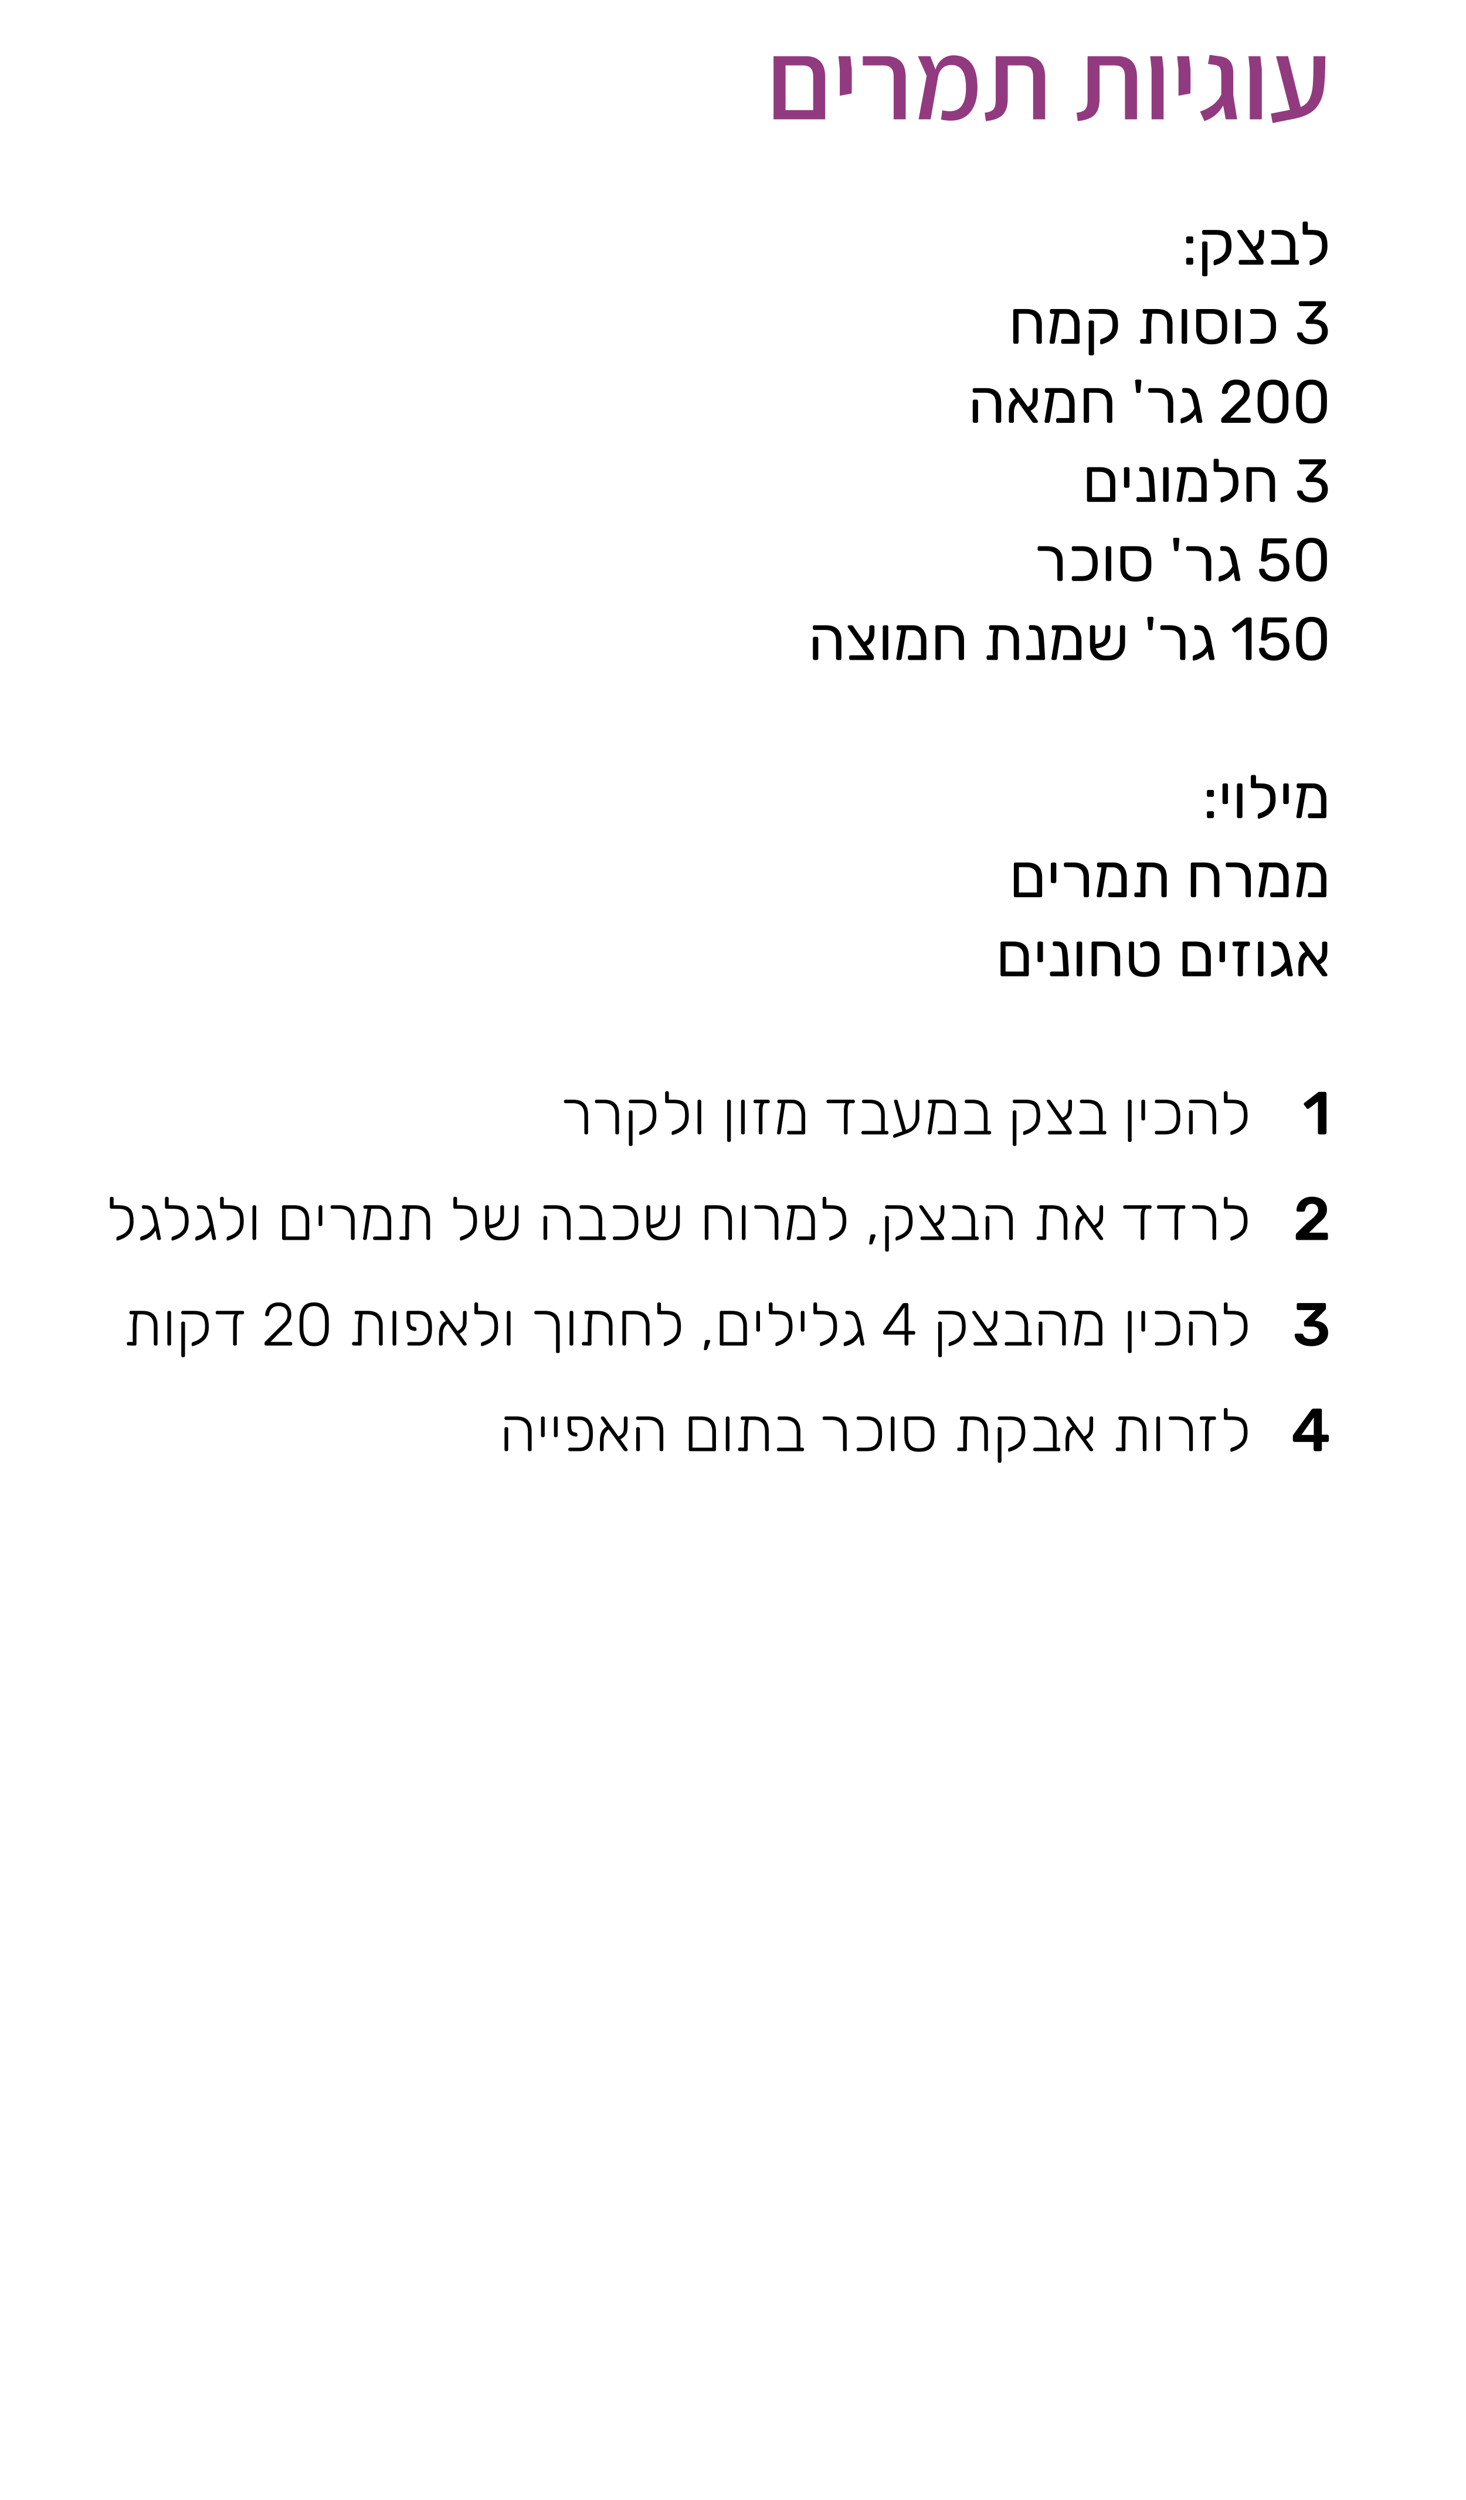 <!-- Generator: Adobe InDesign 14.0 SVG Export Plug-in, SVG Library version: 6.0 build 234 -->
<!DOCTYPE svg PUBLIC "-//W3C//DTD SVG 1.1//EN" "http://www.w3.org/Graphics/SVG/1.1/DTD/svg11.dtd">
<svg version="1.1" xmlns="http://www.w3.org/2000/svg" xmlns:xlink="http://www.w3.org/1999/xlink" x="0%" y="0%" width="100%"
	 height="100%" viewBox="0 0 313.376 534.346" preserveAspectRatio="xMidYMid slice" overflow="visible" xml:space="preserve">
<clipPath id="clp_unq_id_1" fill="none">
	<path shape-rendering="crispEdges" stroke="#000000" d="M0,0h313.376v534.346H0V0"/>
</clipPath>
<g clip-path="url(#clp_unq_id_1)" fill="none">
	<path fill="#923A7F" d="M172.315,12.016h-4.392h-2.568v13.488h0.6h7.872h2.568v-9c0-1.552-0.36-2.688-1.08-3.408
		S173.595,12.016,172.315,12.016z M167.923,23.536v-9.552h3.744c0.704,0,1.24,0.188,1.608,0.564
		c0.368,0.376,0.552,0.988,0.552,1.836v7.152H167.923z M179.515,20.464l2.544-0.48l0.024-1.512v-3.648l-0.312-2.808h-2.544
		l0.288,2.808V20.464z M191.034,25.504h2.568v-9c0-1.552-0.36-2.688-1.08-3.408s-1.72-1.08-3-1.08h-5.088v1.968h4.44
		c0.704,0,1.24,0.188,1.608,0.564c0.368,0.376,0.552,0.988,0.552,1.836V25.504z M208.938,18.712c0-2.368-0.448-4.108-1.344-5.22
		c-0.896-1.112-2.144-1.668-3.744-1.668c-0.88,0-1.664,0.252-2.352,0.756c-0.688,0.504-1.2,1.26-1.536,2.268l-1.08-2.832h-2.664
		l1.872,4.2l-1.728,9.288h2.568l1.608-9.192c0.16-0.736,0.484-1.324,0.972-1.764c0.488-0.44,1.116-0.66,1.884-0.66
		c0.992,0,1.756,0.38,2.292,1.14c0.536,0.76,0.804,2.012,0.804,3.756c0,1.632-0.28,2.872-0.84,3.72
		c-0.56,0.848-1.448,1.272-2.664,1.272c-0.432,0-0.952-0.064-1.56-0.192l-0.264,1.968c0.704,0.16,1.392,0.24,2.064,0.24
		c1.824,0,3.232-0.62,4.224-1.86C208.442,22.692,208.938,20.952,208.938,18.712z M210.738,25.888c1.648-0.16,2.84-0.6,3.576-1.32
		c0.736-0.72,1.104-1.872,1.104-3.456v-7.128h3.264c0.704,0,1.24,0.188,1.608,0.564c0.368,0.376,0.552,0.988,0.552,1.836v9.12h2.568
		v-9c0-1.552-0.36-2.688-1.08-3.408s-1.72-1.08-3-1.08h-6.48V21.4c0,0.896-0.16,1.544-0.48,1.944c-0.32,0.4-0.944,0.648-1.872,0.744
		L210.738,25.888z M230.37,25.888c1.648-0.16,2.84-0.6,3.576-1.32c0.736-0.72,1.104-1.872,1.104-3.456v-7.128h3.264
		c0.704,0,1.24,0.188,1.608,0.564c0.368,0.376,0.552,0.988,0.552,1.836v9.12h2.568v-9c0-1.552-0.36-2.688-1.08-3.408
		s-1.72-1.08-3-1.08h-6.48V21.4c0,0.896-0.16,1.544-0.48,1.944c-0.32,0.4-0.944,0.648-1.872,0.744L230.37,25.888z M246.162,25.504
		h2.568v-10.68l-0.312-2.808h-2.544l0.288,2.808V25.504z M251.921,20.464l2.544-0.48l0.024-1.512v-3.648l-0.312-2.808h-2.544
		l0.288,2.808V20.464z M264.449,25.504l-0.816-5.16v-4.608c0-1.12-0.212-1.976-0.636-2.568c-0.424-0.592-1.108-0.96-2.052-1.104
		l-2.376-0.336l-0.336,1.944l1.512,0.216c0.512,0.08,0.86,0.276,1.044,0.588c0.184,0.312,0.276,0.82,0.276,1.524v4.2
		c-0.432,0.88-1.02,1.612-1.764,2.196c-0.744,0.584-1.668,1.068-2.772,1.452l0.936,2.04c0.912-0.32,1.696-0.756,2.352-1.308
		c0.656-0.552,1.208-1.228,1.656-2.028l0.528,2.952H264.449z M267.161,25.504h2.568v-10.68l-0.312-2.808h-2.544l0.288,2.808V25.504z
		 M280.769,12.016v0.936c0,2.352-0.048,4.116-0.144,5.292c-0.096,1.176-0.336,2.148-0.72,2.916
		c-0.384,0.768-1.008,1.344-1.872,1.728l-2.688-10.872h-2.568l2.952,11.472l-4.056,0.792l0.36,2.016l4.512-0.888
		c2.112-0.416,3.644-1.132,4.596-2.148c0.952-1.016,1.552-2.336,1.8-3.96c0.248-1.624,0.372-4.052,0.372-7.284H280.769z"/>
	<path fill="#000000" d="M257.815,59.06h-0.533l-0.214-0.078c-0.057-0.052-0.085-0.126-0.085-0.221V51.91l0.085-0.215l0.214-0.084
		h0.533l0.214,0.084l0.085,0.215v6.851l-0.085,0.215L257.815,59.06 M280.175,56.707l-0.163-0.065l-0.071-0.182v-0.572
		c0-0.156,0.095-0.273,0.286-0.351l0.507-0.195c0.598-0.225,1.057-0.55,1.378-0.975c0.32-0.424,0.481-1.048,0.481-1.872
		c0-0.581-0.069-1.038-0.208-1.372c-0.139-0.333-0.366-0.574-0.682-0.721c-0.316-0.147-0.752-0.221-1.307-0.221h-0.403h-0.039
		l-1.196-0.013l-0.215-0.078l-0.084-0.208v-2.236l0.084-0.215l0.215-0.084h0.52l0.208,0.084l0.078,0.215v1.508h1.001
		c0.789,0,1.415,0.113,1.878,0.338c0.464,0.225,0.8,0.585,1.008,1.079c0.208,0.494,0.312,1.153,0.312,1.976
		c0,1.109-0.273,1.974-0.819,2.593c-0.546,0.62-1.257,1.077-2.132,1.372l-0.546,0.182L280.175,56.707 M259.661,56.707l-0.163-0.065
		l-0.072-0.182v-0.572c0-0.156,0.095-0.273,0.286-0.351l0.507-0.195c0.598-0.225,1.057-0.55,1.378-0.975
		c0.321-0.424,0.481-1.048,0.481-1.872c0-0.581-0.07-1.038-0.208-1.372c-0.139-0.333-0.366-0.574-0.682-0.721
		c-0.316-0.147-0.752-0.221-1.307-0.221h-2.6l-0.214-0.084l-0.085-0.215V49.44l0.085-0.208l0.214-0.078h2.756
		c0.797,0,1.428,0.113,1.891,0.338c0.464,0.225,0.8,0.585,1.008,1.079c0.208,0.494,0.312,1.153,0.312,1.976
		c0,1.109-0.273,1.974-0.819,2.593c-0.546,0.62-1.257,1.077-2.132,1.372l-0.546,0.182L259.661,56.707 M277.38,56.577h-5.408
		l-0.208-0.085l-0.078-0.215v-0.416l0.078-0.214l0.208-0.085h3.757v-3.172c0-1.482-0.745-2.223-2.236-2.223h-1.391l-0.208-0.084
		l-0.078-0.215v-0.416l0.078-0.214l0.208-0.085h1.456c2.219,0,3.328,1.062,3.328,3.185v3.224h0.494l0.208,0.085l0.078,0.214v0.416
		l-0.078,0.215L277.38,56.577 M269.788,56.577h-4.68l-0.215-0.085l-0.085-0.215v-0.429l0.085-0.208l0.215-0.078h3.536l-4.069-5.902
		c-0.069-0.112-0.104-0.195-0.104-0.247l0.084-0.182l0.202-0.078h0.572c0.138,0,0.255,0.069,0.351,0.208l2.327,3.354
		c0.737-0.346,1.105-1.057,1.105-2.132v-1.131c0-0.095,0.028-0.169,0.085-0.221l0.214-0.078h0.507l0.214,0.085l0.085,0.214v1.274
		c0,0.668-0.139,1.239-0.416,1.716c-0.277,0.477-0.685,0.841-1.222,1.092l1.352,1.95c0.104,0.13,0.156,0.26,0.156,0.39v0.403
		l-0.085,0.215L269.788,56.577 M254.747,56.577h-0.897l-0.208-0.085l-0.078-0.215v-0.871c0-0.095,0.026-0.171,0.078-0.228
		l0.208-0.084h0.897c0.095,0,0.171,0.028,0.228,0.084c0.056,0.057,0.085,0.132,0.085,0.228v0.871l-0.091,0.215L254.747,56.577
		 M254.747,52.027h-0.897l-0.208-0.084l-0.078-0.215v-0.871c0-0.095,0.026-0.171,0.078-0.228l0.208-0.084h0.897
		c0.095,0,0.171,0.028,0.228,0.084c0.056,0.056,0.085,0.132,0.085,0.228v0.871l-0.091,0.215L254.747,52.027"/>
	<path fill="#000000" d="M233.558,75.96h-0.533l-0.215-0.078c-0.056-0.052-0.085-0.126-0.085-0.221V68.81l0.085-0.215l0.215-0.084
		h0.533l0.215,0.084l0.084,0.215v6.851l-0.084,0.215L233.558,75.96 M258.894,73.607c-1.066,0-1.866-0.279-2.399-0.838
		c-0.533-0.559-0.799-1.363-0.799-2.411v-4.004c0-0.095,0.028-0.169,0.084-0.221l0.215-0.078h3.12c1.118,0,1.919,0.251,2.405,0.754
		c0.485,0.503,0.75,1.274,0.793,2.314c0.009,0.087,0.013,0.321,0.013,0.702c0,0.382-0.004,0.615-0.013,0.702
		c-0.026,1.031-0.308,1.803-0.845,2.314C260.931,73.352,260.073,73.607,258.894,73.607 M256.788,67.055v3.302
		c0,0.719,0.176,1.27,0.527,1.651c0.351,0.382,0.873,0.572,1.567,0.572c0.815,0,1.399-0.171,1.755-0.514
		c0.355-0.342,0.541-0.878,0.559-1.605c0.009-0.087,0.013-0.299,0.013-0.637c0-0.338-0.004-0.55-0.013-0.637
		c-0.018-0.693-0.214-1.222-0.592-1.586c-0.377-0.364-0.895-0.546-1.553-0.546H256.788 M235.404,73.607l-0.163-0.065l-0.071-0.182
		v-0.572c0-0.156,0.095-0.273,0.286-0.351l0.507-0.195c0.598-0.225,1.057-0.55,1.378-0.975c0.321-0.425,0.481-1.049,0.481-1.872
		c0-0.581-0.069-1.038-0.208-1.372c-0.139-0.333-0.366-0.574-0.682-0.721c-0.316-0.147-0.752-0.221-1.307-0.221h-2.6l-0.215-0.085
		l-0.085-0.215V66.34l0.085-0.208l0.215-0.078h2.756c0.797,0,1.428,0.113,1.892,0.338c0.464,0.225,0.799,0.585,1.007,1.079
		c0.208,0.494,0.312,1.153,0.312,1.976c0,1.109-0.273,1.974-0.819,2.593c-0.546,0.62-1.257,1.077-2.132,1.372l-0.546,0.182
		L235.404,73.607 M269.463,73.477h-1.924l-0.214-0.085l-0.085-0.215v-0.429c0-0.095,0.028-0.169,0.085-0.221l0.214-0.078h1.859
		c0.754,0,1.309-0.19,1.664-0.572c0.355-0.381,0.55-0.936,0.585-1.664c0.009-0.121,0.013-0.273,0.013-0.455
		c0-0.173-0.004-0.321-0.013-0.442c-0.026-0.737-0.219-1.294-0.579-1.67c-0.36-0.377-0.916-0.565-1.67-0.565h-1.859l-0.214-0.085
		l-0.085-0.215v-0.429c0-0.095,0.028-0.169,0.085-0.221l0.214-0.078h1.924c1.101,0,1.917,0.275,2.451,0.825
		c0.533,0.55,0.817,1.346,0.851,2.385c0.009,0.121,0.013,0.286,0.013,0.494c0,0.208-0.004,0.377-0.013,0.507
		c-0.035,1.04-0.319,1.835-0.851,2.386C271.38,73.202,270.564,73.477,269.463,73.477 M264.926,73.477h-0.572l-0.215-0.085
		l-0.084-0.215v-6.825c0-0.095,0.028-0.169,0.084-0.221l0.215-0.078h0.572l0.214,0.085l0.085,0.214v6.825l-0.085,0.215
		L264.926,73.477 M253.46,73.477h-0.572l-0.214-0.085l-0.085-0.215v-6.825c0-0.095,0.028-0.169,0.085-0.221l0.214-0.078h0.572
		l0.215,0.085l0.085,0.214v6.825l-0.085,0.215L253.46,73.477 M250.34,73.477h-0.546l-0.215-0.085l-0.084-0.215v-3.887
		c0-1.491-0.745-2.236-2.236-2.236h-0.936c-0.087,0.546-0.15,0.999-0.188,1.359c-0.039,0.36-0.054,0.769-0.045,1.229l0.026,3.536
		l-0.085,0.215l-0.214,0.085l-1.807-0.026l-0.214-0.084l-0.085-0.215v-0.39l0.085-0.215l0.214-0.085l1.001,0.013v-2.782
		c-0.009-0.546,0.002-1.007,0.033-1.384c0.03-0.377,0.102-0.795,0.215-1.254h-0.702l-0.214-0.078l-0.085-0.208v-0.416
		c0-0.095,0.028-0.169,0.085-0.221l0.214-0.078h2.782c2.201,0,3.302,1.057,3.302,3.172v3.952l-0.085,0.215L250.34,73.477
		 M230.477,73.477h-3.354l-0.208-0.085l-0.078-0.215v-0.416l0.078-0.215l0.208-0.085h2.509v-3.159c0-0.659-0.167-1.194-0.5-1.605
		c-0.334-0.412-0.756-0.617-1.268-0.617h-1.378l-1.001,6.084l-0.111,0.221l-0.215,0.091h-0.546l-0.201-0.091l-0.058-0.221
		l1.04-6.084h-0.663l-0.214-0.085l-0.085-0.215v-0.429l0.085-0.214l0.214-0.085h3.263c0.537,0,1.016,0.128,1.437,0.384
		c0.42,0.256,0.75,0.622,0.988,1.099c0.238,0.477,0.357,1.04,0.357,1.69v3.952l-0.084,0.215L230.477,73.477 M222.404,73.477h-0.546
		l-0.215-0.085l-0.084-0.215v-3.887c0-1.491-0.745-2.236-2.236-2.236h-1.586v6.123l-0.085,0.215l-0.214,0.085h-0.546l-0.215-0.085
		l-0.084-0.215v-6.825c0-0.095,0.028-0.169,0.084-0.221l0.215-0.078h2.496c1.118,0,1.95,0.266,2.496,0.8
		c0.546,0.533,0.819,1.332,0.819,2.398v3.926l-0.085,0.215L222.404,73.477"/>
	<path fill="#000000" d="M280.539,73.607c-0.676,0-1.261-0.11-1.755-0.331c-0.494-0.221-0.869-0.509-1.124-0.864
		c-0.256-0.355-0.392-0.724-0.409-1.105l0.078-0.188l0.195-0.072h0.585c0.095,0,0.173,0.02,0.234,0.059
		c0.061,0.039,0.108,0.115,0.143,0.227c0.113,0.442,0.358,0.754,0.735,0.936c0.377,0.182,0.821,0.273,1.332,0.273
		c0.624,0,1.12-0.149,1.489-0.448c0.368-0.299,0.552-0.726,0.552-1.281c0-1.057-0.646-1.586-1.937-1.586h-1.222l-0.215-0.085
		l-0.085-0.214v-0.338c0-0.13,0.048-0.243,0.143-0.338l2.535-2.808h-3.848l-0.214-0.078l-0.085-0.208v-0.468
		c0-0.095,0.028-0.171,0.085-0.228l0.214-0.085h5.148c0.095,0,0.171,0.028,0.228,0.085c0.056,0.056,0.085,0.132,0.085,0.228v0.429
		c0,0.096-0.043,0.195-0.13,0.299l-2.535,2.847h0.208c0.884,0.026,1.584,0.256,2.1,0.689c0.516,0.433,0.774,1.066,0.774,1.898
		c0,0.572-0.141,1.064-0.423,1.475c-0.282,0.412-0.674,0.728-1.176,0.949C281.739,73.497,281.171,73.607,280.539,73.607"/>
	<path fill="#000000" d="M252.589,90.494c-0.147,0-0.221-0.069-0.221-0.208v-0.611c0-0.147,0.091-0.256,0.273-0.325
		c0.026-0.008,0.197-0.067,0.514-0.176c0.316-0.108,0.6-0.245,0.851-0.409c0.26-0.165,0.516-0.392,0.767-0.682
		c0.251-0.29,0.429-0.566,0.533-0.825l-0.234-1.17c-0.104-0.511-0.214-0.916-0.331-1.215c-0.117-0.299-0.275-0.527-0.474-0.682
		c-0.199-0.156-0.459-0.234-0.78-0.234h-0.481l-0.214-0.078l-0.085-0.208v-0.442l0.085-0.215l0.214-0.084h0.481
		c0.554,0,1.01,0.113,1.365,0.338c0.355,0.225,0.639,0.561,0.851,1.007c0.212,0.447,0.392,1.029,0.54,1.748l0.78,4.056v0.052
		l-0.084,0.176l-0.201,0.072h-0.572c-0.165,0-0.265-0.1-0.299-0.299l-0.299-1.521c-0.321,0.494-0.689,0.88-1.105,1.157
		c-0.321,0.217-0.62,0.384-0.897,0.501c-0.277,0.117-0.572,0.206-0.884,0.266L252.589,90.494 M250.496,90.377h-0.546l-0.214-0.085
		l-0.085-0.214v-3.887c0-1.491-0.745-2.236-2.236-2.236h-1.677l-0.215-0.078l-0.084-0.208v-0.416l0.084-0.214l0.215-0.085h1.755
		c2.201,0,3.302,1.057,3.302,3.172v3.952l-0.085,0.214L250.496,90.377 M237.47,90.377h-0.546l-0.215-0.085l-0.084-0.214v-3.887
		c0-1.491-0.745-2.236-2.236-2.236h-1.586v6.123l-0.085,0.214l-0.214,0.085h-0.546l-0.215-0.085l-0.084-0.214v-6.825
		c0-0.095,0.028-0.169,0.084-0.221l0.215-0.078h2.496c1.118,0,1.95,0.266,2.496,0.8c0.546,0.533,0.819,1.332,0.819,2.398v3.926
		l-0.085,0.214L237.47,90.377 M229.41,90.377h-3.354l-0.208-0.085l-0.078-0.214v-0.416l0.078-0.215l0.208-0.085h2.509v-3.159
		c0-0.659-0.167-1.194-0.5-1.605c-0.334-0.412-0.756-0.617-1.267-0.617h-1.378l-1.001,6.084l-0.11,0.221l-0.215,0.091h-0.546
		l-0.202-0.091l-0.058-0.221l1.04-6.084h-0.663l-0.214-0.085l-0.085-0.215v-0.429l0.085-0.214l0.214-0.085h3.263
		c0.537,0,1.016,0.128,1.437,0.384c0.42,0.256,0.75,0.622,0.988,1.099c0.238,0.477,0.358,1.04,0.358,1.69v3.952l-0.085,0.214
		L229.41,90.377 M221.611,90.377h-0.585c-0.113,0-0.199-0.033-0.26-0.098l-0.104-0.11l-2.964-4.173
		c-0.373,0.269-0.626,0.587-0.76,0.956c-0.134,0.369-0.201,0.773-0.201,1.216v1.911l-0.085,0.214l-0.214,0.085h-0.481l-0.215-0.085
		l-0.084-0.214v-1.963c0-0.641,0.098-1.2,0.292-1.677c0.195-0.476,0.579-0.905,1.151-1.287l-1.209-1.69
		c-0.061-0.095-0.091-0.178-0.091-0.247l0.078-0.182l0.182-0.078h0.572c0.138,0,0.26,0.074,0.364,0.221l2.73,3.809
		c0.312-0.182,0.539-0.373,0.682-0.572c0.143-0.199,0.232-0.396,0.266-0.592c0.035-0.195,0.052-0.449,0.052-0.76v-1.807l0.085-0.214
		l0.214-0.085h0.507l0.214,0.085l0.085,0.214v1.859c0,0.589-0.102,1.094-0.306,1.514c-0.204,0.421-0.613,0.813-1.229,1.177
		l1.482,2.067l0.091,0.247l-0.078,0.182L221.611,90.377 M213.72,90.377h-0.546l-0.214-0.085l-0.085-0.214v-3.887
		c0-1.491-0.741-2.236-2.223-2.236h-2.418l-0.215-0.078l-0.085-0.208v-0.416c0-0.095,0.028-0.169,0.085-0.221l0.215-0.078h2.483
		c2.201,0,3.302,1.066,3.302,3.198v3.926l-0.085,0.214L213.72,90.377 M208.78,90.377h-0.546l-0.215-0.085l-0.085-0.214V85.71
		l0.085-0.215l0.215-0.084h0.546l0.215,0.084l0.084,0.215v4.368l-0.084,0.214L208.78,90.377 M243.502,83.994h-0.377
		c-0.156,0-0.243-0.095-0.26-0.286l-0.221-2.262v-0.052l0.071-0.182l0.189-0.065h0.819l0.201,0.084l0.059,0.215l-0.221,2.262
		C243.745,83.899,243.658,83.994,243.502,83.994"/>
	<path fill="#000000" d="M280.344,90.507c-1.118,0-1.935-0.327-2.451-0.982c-0.516-0.654-0.791-1.51-0.825-2.567l-0.013-1.118
		l0.013-1.157c0.026-1.049,0.301-1.9,0.825-2.555c0.524-0.654,1.341-0.981,2.451-0.981c1.118,0,1.939,0.327,2.463,0.981
		c0.524,0.655,0.8,1.506,0.826,2.555c0.009,0.243,0.013,0.628,0.013,1.157c0,0.511-0.004,0.884-0.013,1.118
		c-0.035,1.057-0.31,1.913-0.826,2.567C282.291,90.18,281.47,90.507,280.344,90.507 M280.344,82.213
		c-0.659,0-1.157,0.223-1.495,0.67c-0.338,0.446-0.516,1.068-0.533,1.865l-0.013,1.066l0.013,1.079
		c0.017,0.806,0.195,1.43,0.533,1.872c0.338,0.442,0.836,0.663,1.495,0.663c0.667,0,1.17-0.221,1.508-0.663
		c0.338-0.442,0.516-1.066,0.533-1.872c0.009-0.251,0.013-0.611,0.013-1.079c0-0.476-0.004-0.832-0.013-1.066
		c-0.018-0.797-0.197-1.419-0.539-1.865C281.503,82.436,281.002,82.213,280.344,82.213 M272.115,90.507
		c-1.118,0-1.935-0.327-2.451-0.982c-0.516-0.654-0.791-1.51-0.825-2.567l-0.013-1.118l0.013-1.157
		c0.026-1.049,0.301-1.9,0.825-2.555c0.524-0.654,1.341-0.981,2.451-0.981c1.118,0,1.939,0.327,2.464,0.981
		c0.524,0.655,0.799,1.506,0.825,2.555c0.009,0.243,0.013,0.628,0.013,1.157c0,0.511-0.004,0.884-0.013,1.118
		c-0.035,1.057-0.31,1.913-0.825,2.567C274.062,90.18,273.241,90.507,272.115,90.507 M272.115,82.213
		c-0.659,0-1.157,0.223-1.495,0.67c-0.338,0.446-0.516,1.068-0.533,1.865l-0.013,1.066l0.013,1.079
		c0.017,0.806,0.195,1.43,0.533,1.872c0.338,0.442,0.836,0.663,1.495,0.663c0.667,0,1.17-0.221,1.508-0.663
		c0.338-0.442,0.516-1.066,0.533-1.872c0.009-0.251,0.013-0.611,0.013-1.079c0-0.476-0.004-0.832-0.013-1.066
		c-0.017-0.797-0.197-1.419-0.539-1.865C273.274,82.436,272.773,82.213,272.115,82.213 M267.045,90.377h-5.694l-0.215-0.085
		l-0.084-0.214v-0.39c0-0.199,0.108-0.39,0.325-0.572l2.834-2.821c0.641-0.546,1.083-0.992,1.326-1.339
		c0.243-0.346,0.364-0.715,0.364-1.105c0-0.511-0.143-0.912-0.429-1.203c-0.286-0.29-0.702-0.435-1.248-0.435
		c-0.52,0-0.932,0.152-1.235,0.455c-0.304,0.304-0.49,0.711-0.559,1.222c-0.018,0.096-0.061,0.169-0.13,0.221l-0.208,0.078h-0.624
		l-0.195-0.078l-0.078-0.182c0.017-0.459,0.141-0.903,0.371-1.332c0.229-0.429,0.57-0.78,1.02-1.053
		c0.451-0.273,0.997-0.409,1.638-0.409c0.971,0,1.701,0.253,2.191,0.76c0.489,0.507,0.735,1.15,0.735,1.93
		c0,0.546-0.132,1.038-0.397,1.476c-0.264,0.438-0.678,0.899-1.241,1.384l-2.561,2.6h4.095c0.095,0,0.169,0.026,0.221,0.078
		c0.052,0.052,0.078,0.126,0.078,0.221v0.494l-0.084,0.214L267.045,90.377"/>
	<path fill="#000000" d="M261.143,107.407l-0.163-0.065l-0.071-0.182v-0.572c0-0.156,0.095-0.273,0.286-0.351l0.507-0.195
		c0.598-0.225,1.057-0.55,1.378-0.975c0.32-0.425,0.481-1.049,0.481-1.872c0-0.58-0.069-1.038-0.208-1.371
		c-0.139-0.334-0.366-0.574-0.682-0.722c-0.316-0.147-0.752-0.221-1.307-0.221h-0.403h-0.039l-1.196-0.013l-0.214-0.078
		l-0.085-0.208v-2.236l0.085-0.214l0.214-0.085h0.52l0.208,0.085l0.078,0.214v1.508h1.001c0.788,0,1.415,0.113,1.879,0.338
		c0.464,0.226,0.799,0.585,1.007,1.079c0.208,0.494,0.312,1.153,0.312,1.976c0,1.109-0.273,1.974-0.819,2.593
		c-0.546,0.62-1.257,1.077-2.132,1.372l-0.546,0.182L261.143,107.407 M272.258,107.277h-0.546l-0.215-0.085l-0.085-0.214v-3.887
		c0-1.491-0.745-2.236-2.236-2.236h-1.586v6.123l-0.085,0.214l-0.215,0.085h-0.546l-0.215-0.085l-0.085-0.214v-6.825
		c0-0.095,0.028-0.169,0.085-0.221l0.215-0.078h2.496c1.118,0,1.95,0.267,2.496,0.8c0.546,0.533,0.819,1.332,0.819,2.398v3.926
		l-0.085,0.214L272.258,107.277 M257.646,107.277h-3.354l-0.208-0.085l-0.078-0.214v-0.416l0.078-0.215l0.208-0.084h2.509v-3.159
		c0-0.659-0.167-1.194-0.501-1.605c-0.334-0.412-0.756-0.617-1.267-0.617h-1.378l-1.001,6.084l-0.11,0.221l-0.215,0.091h-0.546
		l-0.201-0.091l-0.058-0.221l1.04-6.084H251.9l-0.215-0.085l-0.084-0.214v-0.429l0.084-0.214l0.215-0.085h3.263
		c0.537,0,1.016,0.128,1.437,0.384c0.42,0.256,0.75,0.622,0.988,1.099c0.238,0.477,0.357,1.04,0.357,1.69v3.952l-0.085,0.214
		L257.646,107.277 M249.508,107.277h-0.572l-0.215-0.085l-0.084-0.214v-6.825c0-0.095,0.028-0.169,0.084-0.221l0.215-0.078h0.572
		l0.214,0.085l0.085,0.214v6.825l-0.085,0.214L249.508,107.277 M246.7,107.277h-3.471l-0.214-0.085l-0.085-0.214v-0.416l0.085-0.215
		l0.214-0.084h2.561l-0.208-3.302c-0.043-0.563-0.089-0.977-0.136-1.242c-0.048-0.264-0.154-0.479-0.318-0.643
		c-0.165-0.165-0.42-0.247-0.767-0.247h-0.533l-0.215-0.078l-0.085-0.208v-0.416l0.085-0.214l0.215-0.085h0.533
		c0.624,0,1.103,0.123,1.437,0.371c0.333,0.247,0.563,0.587,0.689,1.021c0.125,0.433,0.21,1.001,0.253,1.703l0.247,4.056v0.039
		l-0.085,0.188L246.7,107.277 M238.108,107.277h-5.447l-0.215-0.085l-0.085-0.214v-6.825c0-0.095,0.028-0.169,0.085-0.221
		l0.215-0.078h2.457c1.109,0,1.935,0.264,2.477,0.793c0.541,0.529,0.812,1.322,0.812,2.379v3.952l-0.084,0.214L238.108,107.277
		 M233.44,100.855v5.408h3.848v-3.172c0-1.491-0.745-2.236-2.236-2.236H233.44 M241.136,104.261h-0.572l-0.215-0.084l-0.084-0.215
		v-3.809c0-0.095,0.028-0.169,0.084-0.221l0.215-0.078h0.572l0.214,0.085l0.085,0.214v3.809l-0.085,0.215L241.136,104.261"/>
	<path fill="#000000" d="M280.539,107.407c-0.676,0-1.261-0.11-1.755-0.331c-0.494-0.221-0.869-0.509-1.124-0.865
		c-0.256-0.355-0.392-0.724-0.409-1.105l0.078-0.188l0.195-0.071h0.585c0.095,0,0.173,0.019,0.234,0.058
		c0.061,0.039,0.108,0.115,0.143,0.228c0.113,0.442,0.358,0.754,0.735,0.936c0.377,0.182,0.821,0.273,1.332,0.273
		c0.624,0,1.12-0.15,1.489-0.449c0.368-0.299,0.552-0.726,0.552-1.281c0-1.057-0.646-1.586-1.937-1.586h-1.222l-0.215-0.085
		l-0.085-0.214v-0.338c0-0.13,0.048-0.243,0.143-0.338l2.535-2.808h-3.848l-0.214-0.078l-0.085-0.208v-0.468
		c0-0.095,0.028-0.171,0.085-0.228l0.214-0.084h5.148c0.095,0,0.171,0.028,0.228,0.084c0.056,0.056,0.085,0.132,0.085,0.228v0.429
		c0,0.096-0.043,0.195-0.13,0.299l-2.535,2.847h0.208c0.884,0.026,1.584,0.256,2.1,0.689c0.516,0.434,0.774,1.066,0.774,1.898
		c0,0.572-0.141,1.064-0.423,1.475c-0.282,0.412-0.674,0.728-1.176,0.949C281.739,107.297,281.171,107.407,280.539,107.407"/>
	<path fill="#000000" d="M242.683,124.307c-1.066,0-1.866-0.28-2.398-0.839c-0.533-0.559-0.8-1.363-0.8-2.411v-4.004
		c0-0.095,0.028-0.169,0.085-0.221l0.214-0.078h3.12c1.118,0,1.92,0.251,2.405,0.754c0.485,0.503,0.75,1.274,0.793,2.314
		c0.009,0.087,0.013,0.321,0.013,0.702c0,0.382-0.005,0.615-0.013,0.702c-0.026,1.031-0.308,1.803-0.845,2.314
		C244.72,124.052,243.862,124.307,242.683,124.307 M240.577,117.755v3.302c0,0.719,0.176,1.27,0.527,1.651
		c0.351,0.382,0.873,0.572,1.566,0.572c0.815,0,1.399-0.171,1.755-0.513c0.355-0.342,0.541-0.878,0.559-1.606
		c0.008-0.086,0.013-0.299,0.013-0.637c0-0.338-0.005-0.55-0.013-0.637c-0.018-0.693-0.215-1.222-0.592-1.586
		c-0.377-0.364-0.895-0.546-1.554-0.546H240.577 M260.714,124.294c-0.148,0-0.221-0.07-0.221-0.208v-0.611
		c0-0.147,0.091-0.255,0.273-0.325c0.026-0.008,0.197-0.067,0.514-0.175c0.316-0.108,0.6-0.245,0.852-0.409
		c0.26-0.165,0.515-0.392,0.767-0.682c0.251-0.29,0.429-0.565,0.533-0.825l-0.234-1.17c-0.104-0.511-0.215-0.916-0.332-1.215
		c-0.117-0.299-0.275-0.527-0.474-0.682c-0.199-0.156-0.46-0.234-0.78-0.234h-0.481l-0.214-0.078l-0.085-0.208v-0.442l0.085-0.214
		l0.214-0.085h0.481c0.555,0,1.01,0.113,1.365,0.338c0.355,0.225,0.639,0.561,0.852,1.007c0.212,0.447,0.392,1.029,0.539,1.749
		l0.78,4.056v0.052l-0.085,0.175l-0.201,0.072h-0.572c-0.165,0-0.264-0.1-0.299-0.299l-0.299-1.521
		c-0.321,0.494-0.689,0.88-1.105,1.157c-0.321,0.217-0.62,0.383-0.897,0.5c-0.277,0.117-0.572,0.206-0.884,0.266L260.714,124.294
		 M258.621,124.177h-0.546l-0.215-0.085l-0.084-0.214v-3.887c0-1.491-0.745-2.236-2.236-2.236h-1.677l-0.214-0.078l-0.085-0.208
		v-0.416l0.085-0.215l0.214-0.085h1.755c2.201,0,3.302,1.058,3.302,3.172v3.952l-0.085,0.214L258.621,124.177 M237.249,124.177
		h-0.572l-0.214-0.085l-0.085-0.214v-6.825c0-0.095,0.028-0.169,0.085-0.221l0.214-0.078h0.572l0.215,0.085l0.084,0.215v6.825
		l-0.084,0.214L237.249,124.177 M231.335,124.177h-1.924l-0.215-0.085l-0.085-0.214v-0.429c0-0.095,0.028-0.169,0.085-0.221
		l0.215-0.078h1.859c0.754,0,1.309-0.19,1.664-0.572c0.355-0.381,0.55-0.936,0.585-1.664c0.008-0.121,0.013-0.273,0.013-0.455
		c0-0.173-0.005-0.321-0.013-0.442c-0.026-0.737-0.219-1.293-0.579-1.67c-0.36-0.377-0.917-0.565-1.671-0.565h-1.859l-0.215-0.085
		l-0.085-0.214v-0.429c0-0.095,0.028-0.169,0.085-0.221l0.215-0.078h1.924c1.101,0,1.917,0.275,2.451,0.825
		c0.533,0.551,0.817,1.346,0.851,2.386c0.009,0.121,0.013,0.286,0.013,0.494c0,0.208-0.005,0.377-0.013,0.507
		c-0.035,1.04-0.318,1.835-0.851,2.385C233.252,123.902,232.435,124.177,231.335,124.177 M226.863,124.177h-0.546l-0.214-0.085
		l-0.085-0.214v-3.887c0-1.491-0.745-2.236-2.236-2.236h-1.677l-0.214-0.078l-0.085-0.208v-0.416l0.085-0.215l0.214-0.085h1.755
		c2.201,0,3.302,1.058,3.302,3.172v3.952l-0.084,0.214L226.863,124.177 M251.627,117.794h-0.377c-0.156,0-0.243-0.095-0.26-0.286
		l-0.221-2.262v-0.052l0.072-0.182l0.188-0.065h0.819l0.201,0.085l0.058,0.214l-0.221,2.262
		C251.87,117.699,251.783,117.794,251.627,117.794"/>
	<path fill="#000000" d="M280.344,124.307c-1.118,0-1.935-0.327-2.451-0.982c-0.516-0.654-0.791-1.51-0.825-2.567l-0.013-1.118
		l0.013-1.157c0.026-1.049,0.301-1.9,0.825-2.555c0.524-0.654,1.341-0.981,2.451-0.981c1.118,0,1.939,0.327,2.463,0.981
		c0.524,0.655,0.8,1.506,0.826,2.555c0.009,0.243,0.013,0.628,0.013,1.157c0,0.512-0.004,0.884-0.013,1.118
		c-0.035,1.057-0.31,1.913-0.826,2.567C282.291,123.98,281.47,124.307,280.344,124.307 M280.344,116.013
		c-0.659,0-1.157,0.223-1.495,0.67c-0.338,0.446-0.516,1.068-0.533,1.866l-0.013,1.066l0.013,1.079
		c0.017,0.806,0.195,1.43,0.533,1.872c0.338,0.442,0.836,0.663,1.495,0.663c0.667,0,1.17-0.221,1.508-0.663
		c0.338-0.442,0.516-1.066,0.533-1.872c0.009-0.251,0.013-0.611,0.013-1.079c0-0.477-0.004-0.832-0.013-1.066
		c-0.018-0.797-0.197-1.419-0.539-1.866C281.503,116.236,281.002,116.013,280.344,116.013 M272.323,124.307
		c-0.65,0-1.213-0.117-1.69-0.351c-0.477-0.234-0.841-0.539-1.092-0.917c-0.251-0.377-0.386-0.782-0.403-1.215v-0.026l0.078-0.169
		l0.182-0.065h0.637c0.182,0,0.299,0.096,0.351,0.286c0.13,0.468,0.371,0.817,0.722,1.046c0.351,0.23,0.756,0.345,1.215,0.345
		c0.589,0,1.079-0.18,1.469-0.539c0.39-0.36,0.585-0.856,0.585-1.489c0-0.581-0.195-1.042-0.585-1.384
		c-0.39-0.342-0.88-0.514-1.469-0.514c-0.312,0-0.563,0.039-0.754,0.117c-0.191,0.078-0.386,0.191-0.585,0.338
		c-0.113,0.087-0.206,0.149-0.28,0.188l-0.241,0.058h-0.624l-0.208-0.084l-0.078-0.202l0.403-4.329
		c0.026-0.216,0.134-0.325,0.325-0.325h4.498c0.095,0,0.169,0.026,0.221,0.078c0.052,0.052,0.078,0.126,0.078,0.221v0.481
		l-0.084,0.208l-0.215,0.078h-3.744l-0.234,2.613c0.416-0.295,0.975-0.442,1.677-0.442c0.581,0,1.109,0.115,1.586,0.345
		c0.476,0.23,0.856,0.565,1.138,1.007c0.281,0.442,0.422,0.966,0.422,1.573c0,0.642-0.141,1.194-0.422,1.658
		c-0.282,0.464-0.672,0.815-1.17,1.053C273.534,124.188,272.964,124.307,272.323,124.307"/>
	<path fill="#000000" d="M255.189,141.194c-0.147,0-0.221-0.07-0.221-0.208v-0.611c0-0.147,0.091-0.256,0.273-0.325
		c0.026-0.009,0.197-0.067,0.513-0.175s0.6-0.245,0.852-0.41c0.26-0.165,0.516-0.392,0.767-0.682
		c0.251-0.29,0.429-0.565,0.533-0.825l-0.234-1.17c-0.104-0.511-0.215-0.917-0.331-1.216c-0.117-0.299-0.275-0.527-0.474-0.682
		c-0.2-0.156-0.46-0.234-0.78-0.234h-0.481l-0.215-0.078l-0.084-0.208v-0.442l0.084-0.214l0.215-0.085h0.481
		c0.554,0,1.009,0.113,1.365,0.338c0.355,0.225,0.639,0.561,0.851,1.008c0.212,0.446,0.392,1.029,0.54,1.748l0.78,4.056v0.052
		l-0.084,0.175l-0.202,0.072h-0.572c-0.165,0-0.264-0.1-0.299-0.299l-0.299-1.521c-0.321,0.494-0.689,0.88-1.105,1.157
		c-0.321,0.217-0.62,0.384-0.897,0.5c-0.277,0.117-0.572,0.206-0.884,0.267L255.189,141.194 M237.042,141.157
		c-0.039,0-0.078,0-0.118-0.001h-0.962c-0.563,0-1.07-0.13-1.521-0.39c-0.451-0.26-0.804-0.626-1.059-1.098
		c-0.256-0.472-0.384-1.016-0.384-1.632v-4.082c0-0.095,0.028-0.169,0.085-0.221l0.214-0.078h0.507l0.215,0.085l0.084,0.215
		l0.039,3.692c0.789-0.061,1.337-0.273,1.645-0.637c0.308-0.364,0.461-0.841,0.461-1.43v-1.625l0.084-0.215l0.215-0.085h0.507
		l0.215,0.085l0.084,0.215v1.677c0,0.832-0.264,1.517-0.793,2.054c-0.529,0.537-1.305,0.832-2.327,0.884
		c0.139,0.503,0.396,0.89,0.774,1.164c0.377,0.273,0.83,0.409,1.358,0.409h0.416c0.015,0,0.029,0,0.043,0
		c0.803,0,1.429-0.238,1.881-0.715c0.459-0.485,0.689-1.131,0.689-1.937v-3.536l0.085-0.215l0.214-0.085h0.507l0.215,0.085
		l0.085,0.215v3.614c0,0.728-0.15,1.367-0.449,1.917c-0.299,0.55-0.72,0.971-1.261,1.261
		C238.279,141.02,237.696,141.157,237.042,141.157 M253.096,141.077h-0.546l-0.214-0.085l-0.085-0.214v-3.887
		c0-1.491-0.745-2.236-2.236-2.236h-1.677l-0.215-0.078l-0.084-0.208v-0.416l0.084-0.215l0.215-0.085h1.755
		c2.201,0,3.302,1.058,3.302,3.172v3.952l-0.085,0.214L253.096,141.077 M230.88,141.077h-3.354l-0.208-0.085l-0.078-0.214v-0.416
		l0.078-0.215l0.208-0.084h2.509v-3.159c0-0.659-0.167-1.194-0.5-1.605c-0.334-0.411-0.756-0.617-1.268-0.617h-1.378l-1.001,6.084
		l-0.111,0.221l-0.215,0.091h-0.546l-0.202-0.091l-0.058-0.221l1.04-6.084h-0.663l-0.214-0.085l-0.085-0.214v-0.429l0.085-0.215
		l0.214-0.085h3.263c0.537,0,1.016,0.128,1.437,0.384c0.42,0.256,0.749,0.622,0.988,1.099c0.238,0.477,0.357,1.04,0.357,1.69v3.952
		l-0.084,0.214L230.88,141.077 M223.119,141.077h-3.471l-0.215-0.085l-0.084-0.214v-0.416l0.084-0.215l0.215-0.084h2.561
		l-0.208-3.302c-0.043-0.563-0.089-0.977-0.136-1.242c-0.048-0.264-0.154-0.479-0.319-0.643c-0.165-0.165-0.421-0.247-0.767-0.247
		h-0.533l-0.214-0.078l-0.085-0.208v-0.416l0.085-0.214l0.214-0.085h0.533c0.624,0,1.103,0.123,1.437,0.371
		c0.333,0.247,0.563,0.587,0.689,1.021c0.126,0.433,0.21,1.001,0.253,1.703l0.247,4.056v0.039l-0.085,0.188L223.119,141.077
		 M217.529,141.077h-0.546l-0.214-0.085l-0.085-0.214v-3.887c0-1.491-0.745-2.236-2.236-2.236h-0.936
		c-0.087,0.546-0.149,0.999-0.188,1.358c-0.039,0.36-0.054,0.769-0.045,1.229l0.026,3.536l-0.084,0.214l-0.215,0.085l-1.807-0.026
		l-0.215-0.085l-0.084-0.215v-0.39l0.084-0.215l0.215-0.084l1.001,0.013v-2.782c-0.009-0.546,0.002-1.008,0.033-1.385
		c0.03-0.377,0.102-0.795,0.214-1.254h-0.702l-0.215-0.078l-0.085-0.208v-0.416c0-0.095,0.028-0.169,0.085-0.221l0.215-0.078h2.782
		c2.201,0,3.302,1.058,3.302,3.172v3.952l-0.084,0.214L217.529,141.077 M205.777,141.077h-0.546l-0.215-0.085l-0.085-0.214v-3.887
		c0-1.491-0.745-2.236-2.236-2.236h-1.586v6.123l-0.085,0.214l-0.215,0.085h-0.546l-0.215-0.085l-0.085-0.214v-6.825
		c0-0.095,0.028-0.169,0.085-0.221l0.215-0.078h2.496c1.118,0,1.95,0.267,2.496,0.8c0.546,0.533,0.819,1.332,0.819,2.398v3.926
		l-0.084,0.214L205.777,141.077 M197.717,141.077h-3.354l-0.208-0.085l-0.078-0.214v-0.416l0.078-0.215l0.208-0.084h2.509v-3.159
		c0-0.659-0.167-1.194-0.501-1.605c-0.334-0.411-0.756-0.617-1.267-0.617h-1.378l-1.001,6.084l-0.11,0.221l-0.215,0.091h-0.546
		l-0.201-0.091l-0.058-0.221l1.04-6.084h-0.663l-0.215-0.085l-0.084-0.214v-0.429l0.084-0.215l0.215-0.085h3.263
		c0.537,0,1.016,0.128,1.437,0.384c0.42,0.256,0.75,0.622,0.988,1.099c0.238,0.477,0.357,1.04,0.357,1.69v3.952l-0.084,0.214
		L197.717,141.077 M189.58,141.077h-0.572l-0.215-0.085l-0.084-0.214v-6.825c0-0.095,0.028-0.169,0.084-0.221l0.215-0.078h0.572
		l0.214,0.085l0.085,0.215v6.825l-0.085,0.214L189.58,141.077 M186.499,141.077h-4.68l-0.214-0.085l-0.085-0.214v-0.429l0.085-0.208
		l0.214-0.078h3.536l-4.069-5.902c-0.07-0.113-0.104-0.195-0.104-0.247l0.085-0.182l0.201-0.078h0.572
		c0.139,0,0.256,0.07,0.351,0.208l2.327,3.354c0.737-0.347,1.105-1.057,1.105-2.132v-1.131c0-0.095,0.028-0.169,0.084-0.221
		l0.215-0.078h0.507l0.215,0.085l0.084,0.215v1.274c0,0.667-0.139,1.239-0.416,1.716c-0.277,0.477-0.685,0.841-1.222,1.092
		l1.352,1.95c0.104,0.13,0.156,0.26,0.156,0.39v0.403l-0.084,0.214L186.499,141.077 M179.557,141.077h-0.546l-0.214-0.085
		l-0.085-0.214v-3.887c0-1.491-0.741-2.236-2.223-2.236h-2.418l-0.215-0.078l-0.085-0.208v-0.416c0-0.095,0.028-0.169,0.085-0.221
		l0.215-0.078h2.483c2.201,0,3.302,1.066,3.302,3.198v3.926l-0.085,0.214L179.557,141.077 M174.617,141.077h-0.546l-0.215-0.085
		l-0.085-0.214v-4.368l0.085-0.214l0.215-0.085h0.546l0.215,0.085l0.084,0.214v4.368l-0.084,0.214L174.617,141.077 M246.102,134.694
		h-0.377c-0.156,0-0.243-0.095-0.26-0.286l-0.221-2.262v-0.052l0.071-0.182l0.188-0.065h0.819l0.201,0.085l0.059,0.214l-0.221,2.262
		C246.345,134.599,246.258,134.694,246.102,134.694"/>
	<path fill="#000000" d="M280.344,141.207c-1.118,0-1.935-0.327-2.451-0.981c-0.516-0.654-0.791-1.51-0.825-2.568l-0.013-1.118
		l0.013-1.157c0.026-1.049,0.301-1.9,0.825-2.555c0.524-0.654,1.341-0.981,2.451-0.981c1.118,0,1.939,0.327,2.463,0.981
		c0.524,0.655,0.8,1.506,0.826,2.555c0.009,0.243,0.013,0.628,0.013,1.157c0,0.512-0.004,0.884-0.013,1.118
		c-0.035,1.057-0.31,1.913-0.826,2.568C282.291,140.88,281.47,141.207,280.344,141.207 M280.344,132.913
		c-0.659,0-1.157,0.223-1.495,0.67c-0.338,0.447-0.516,1.068-0.533,1.866l-0.013,1.066l0.013,1.079
		c0.017,0.806,0.195,1.43,0.533,1.872c0.338,0.442,0.836,0.663,1.495,0.663c0.667,0,1.17-0.221,1.508-0.663
		c0.338-0.442,0.516-1.066,0.533-1.872c0.009-0.251,0.013-0.611,0.013-1.079c0-0.477-0.004-0.832-0.013-1.066
		c-0.018-0.797-0.197-1.419-0.539-1.866C281.503,133.136,281.002,132.913,280.344,132.913 M272.323,141.207
		c-0.65,0-1.213-0.117-1.69-0.351c-0.477-0.234-0.841-0.539-1.092-0.916c-0.251-0.377-0.386-0.782-0.403-1.216v-0.026l0.078-0.169
		l0.182-0.065h0.637c0.182,0,0.299,0.096,0.351,0.286c0.13,0.468,0.371,0.817,0.722,1.046c0.351,0.23,0.756,0.345,1.215,0.345
		c0.589,0,1.079-0.18,1.469-0.539c0.39-0.36,0.585-0.856,0.585-1.489c0-0.581-0.195-1.042-0.585-1.385
		c-0.39-0.342-0.88-0.513-1.469-0.513c-0.312,0-0.563,0.039-0.754,0.117c-0.191,0.078-0.386,0.191-0.585,0.338
		c-0.113,0.087-0.206,0.149-0.28,0.188l-0.241,0.058h-0.624l-0.208-0.084l-0.078-0.202l0.403-4.329
		c0.026-0.216,0.134-0.325,0.325-0.325h4.498c0.095,0,0.169,0.026,0.221,0.078s0.078,0.126,0.078,0.221v0.481l-0.084,0.208
		l-0.215,0.078h-3.744l-0.234,2.613c0.416-0.295,0.975-0.442,1.677-0.442c0.581,0,1.109,0.115,1.586,0.345
		c0.476,0.23,0.856,0.565,1.138,1.007c0.281,0.442,0.422,0.966,0.422,1.573c0,0.641-0.141,1.194-0.422,1.657
		c-0.282,0.464-0.672,0.815-1.17,1.053C273.534,141.088,272.964,141.207,272.323,141.207 M267.24,141.077h-0.637l-0.208-0.085
		l-0.078-0.214v-7.332l-2.184,1.677l-0.195,0.078l-0.221-0.13l-0.312-0.403l-0.065-0.182c0-0.095,0.043-0.173,0.13-0.234
		l2.821-2.184c0.095-0.06,0.208-0.091,0.338-0.091h0.611l0.215,0.084l0.084,0.215v8.502l-0.084,0.214L267.24,141.077"/>
	<path fill="#000000" d="M269.099,175.007l-0.163-0.065l-0.071-0.182v-0.572c0-0.156,0.095-0.273,0.286-0.351l0.507-0.195
		c0.598-0.225,1.057-0.55,1.378-0.975c0.32-0.425,0.481-1.048,0.481-1.872c0-0.581-0.069-1.038-0.208-1.372
		c-0.139-0.333-0.366-0.574-0.682-0.722c-0.316-0.147-0.752-0.221-1.307-0.221h-0.403h-0.039l-1.196-0.013l-0.214-0.078
		l-0.085-0.208v-2.236l0.085-0.214l0.214-0.085h0.52l0.208,0.085l0.078,0.214v1.508h1.001c0.789,0,1.415,0.113,1.878,0.338
		c0.464,0.226,0.799,0.585,1.007,1.079s0.312,1.153,0.312,1.976c0,1.109-0.273,1.974-0.819,2.594
		c-0.546,0.62-1.257,1.077-2.132,1.371l-0.546,0.182L269.099,175.007 M283.23,174.877h-3.354l-0.208-0.084l-0.078-0.215v-0.416
		l0.078-0.214l0.208-0.085h2.509v-3.159c0-0.658-0.167-1.194-0.501-1.605c-0.334-0.411-0.756-0.617-1.267-0.617h-1.378l-1.001,6.084
		l-0.111,0.221l-0.214,0.091h-0.546l-0.201-0.091l-0.059-0.221l1.04-6.084h-0.663l-0.215-0.085l-0.085-0.214v-0.429l0.085-0.215
		l0.215-0.084h3.263c0.537,0,1.016,0.128,1.436,0.384c0.42,0.256,0.75,0.622,0.988,1.099c0.238,0.477,0.358,1.04,0.358,1.69v3.952
		l-0.085,0.215L283.23,174.877 M265.29,174.877h-0.572l-0.214-0.084l-0.085-0.215v-6.825c0-0.095,0.028-0.169,0.085-0.221
		l0.214-0.078h0.572l0.214,0.084l0.085,0.215v6.825l-0.085,0.215L265.29,174.877 M259.18,174.877h-0.897l-0.208-0.084l-0.078-0.215
		v-0.871c0-0.095,0.026-0.171,0.078-0.228l0.208-0.085h0.897c0.095,0,0.171,0.028,0.228,0.085c0.056,0.056,0.085,0.132,0.085,0.228
		v0.871l-0.091,0.215L259.18,174.877 M275.183,171.861h-0.572l-0.214-0.085l-0.085-0.214v-3.809c0-0.095,0.028-0.169,0.085-0.221
		l0.214-0.078h0.572l0.215,0.084l0.085,0.215v3.809l-0.085,0.214L275.183,171.861 M262.196,171.861h-0.572l-0.215-0.085
		l-0.085-0.214v-3.809c0-0.095,0.028-0.169,0.085-0.221l0.215-0.078h0.572l0.214,0.084l0.085,0.215v3.809l-0.085,0.214
		L262.196,171.861 M259.18,170.327h-0.897l-0.208-0.085l-0.078-0.214v-0.871c0-0.095,0.026-0.171,0.078-0.228l0.208-0.085h0.897
		c0.095,0,0.171,0.028,0.228,0.085c0.056,0.056,0.085,0.132,0.085,0.228v0.871l-0.091,0.214L259.18,170.327"/>
	<path fill="#000000" d="M283.23,191.777h-3.354l-0.208-0.084l-0.078-0.215v-0.416l0.078-0.214l0.208-0.085h2.509v-3.159
		c0-0.658-0.167-1.194-0.501-1.605c-0.334-0.411-0.756-0.617-1.267-0.617h-1.378l-1.001,6.084l-0.111,0.221l-0.214,0.091h-0.546
		l-0.201-0.091l-0.059-0.221l1.04-6.084h-0.663l-0.215-0.085l-0.085-0.214v-0.429l0.085-0.215l0.215-0.084h3.263
		c0.537,0,1.016,0.128,1.437,0.384c0.42,0.256,0.75,0.622,0.988,1.098c0.238,0.477,0.358,1.04,0.358,1.69v3.952l-0.085,0.215
		L283.23,191.777 M275.157,191.777h-3.354l-0.208-0.084l-0.078-0.215v-0.416l0.078-0.214l0.208-0.085h2.509v-3.159
		c0-0.658-0.167-1.194-0.5-1.605c-0.334-0.411-0.756-0.617-1.268-0.617h-1.378l-1.001,6.084l-0.11,0.221l-0.215,0.091h-0.546
		l-0.202-0.091l-0.058-0.221l1.04-6.084h-0.663l-0.214-0.085l-0.085-0.214v-0.429l0.085-0.215l0.214-0.084h3.263
		c0.537,0,1.016,0.128,1.437,0.384c0.42,0.256,0.75,0.622,0.988,1.098c0.238,0.477,0.357,1.04,0.357,1.69v3.952l-0.084,0.215
		L275.157,191.777 M267.084,191.777h-0.546l-0.215-0.084l-0.084-0.215v-3.887c0-1.49-0.745-2.236-2.236-2.236h-1.677l-0.215-0.078
		l-0.084-0.208v-0.416l0.084-0.215l0.215-0.084h1.755c2.201,0,3.302,1.057,3.302,3.172v3.952l-0.085,0.215L267.084,191.777
		 M260.363,191.777h-0.546l-0.215-0.084l-0.084-0.215v-3.887c0-1.49-0.745-2.236-2.236-2.236h-1.586v6.123l-0.085,0.215
		l-0.215,0.084h-0.546l-0.215-0.084l-0.084-0.215v-6.825c0-0.095,0.028-0.169,0.084-0.221l0.215-0.078h2.496
		c1.118,0,1.95,0.266,2.496,0.799c0.546,0.533,0.819,1.333,0.819,2.399v3.926l-0.085,0.215L260.363,191.777 M249.105,191.777h-0.546
		l-0.214-0.084l-0.085-0.215v-3.887c0-1.49-0.745-2.236-2.236-2.236h-0.936c-0.087,0.546-0.149,0.999-0.188,1.358
		c-0.039,0.36-0.054,0.769-0.045,1.229l0.026,3.536l-0.085,0.215l-0.215,0.084l-1.807-0.026l-0.215-0.085l-0.084-0.214v-0.39
		l0.084-0.214l0.215-0.085l1.001,0.013v-2.782c-0.009-0.546,0.002-1.008,0.033-1.384c0.03-0.377,0.102-0.795,0.215-1.254h-0.702
		l-0.215-0.078l-0.085-0.208v-0.416c0-0.095,0.028-0.169,0.085-0.221l0.215-0.078h2.782c2.201,0,3.302,1.057,3.302,3.172v3.952
		l-0.084,0.215L249.105,191.777 M240.551,191.777h-3.354l-0.208-0.084l-0.078-0.215v-0.416l0.078-0.214l0.208-0.085h2.509v-3.159
		c0-0.658-0.167-1.194-0.501-1.605c-0.334-0.411-0.756-0.617-1.267-0.617h-1.378l-1.001,6.084l-0.111,0.221l-0.214,0.091h-0.546
		l-0.201-0.091l-0.058-0.221l1.04-6.084h-0.663l-0.215-0.085l-0.084-0.214v-0.429l0.084-0.215l0.215-0.084h3.263
		c0.537,0,1.016,0.128,1.437,0.384c0.42,0.256,0.75,0.622,0.988,1.098c0.238,0.477,0.358,1.04,0.358,1.69v3.952l-0.085,0.215
		L240.551,191.777 M232.479,191.777h-0.546l-0.215-0.084l-0.084-0.215v-3.887c0-1.49-0.745-2.236-2.236-2.236h-1.677l-0.214-0.078
		l-0.085-0.208v-0.416l0.085-0.215l0.214-0.084h1.755c2.201,0,3.302,1.057,3.302,3.172v3.952l-0.085,0.215L232.479,191.777
		 M222.469,191.777h-5.447l-0.215-0.084l-0.084-0.215v-6.825c0-0.095,0.028-0.169,0.084-0.221l0.215-0.078h2.457
		c1.109,0,1.935,0.264,2.477,0.793c0.541,0.529,0.813,1.322,0.813,2.379v3.952l-0.085,0.215L222.469,191.777 M217.802,185.355v5.408
		h3.848v-3.172c0-1.49-0.745-2.236-2.236-2.236H217.802 M225.498,188.761h-0.572l-0.214-0.085l-0.085-0.214v-3.809
		c0-0.095,0.028-0.169,0.085-0.221l0.214-0.078h0.572l0.215,0.084l0.085,0.215v3.809l-0.085,0.214L225.498,188.761"/>
	<path fill="#000000" d="M244.594,208.807c-1.135,0-1.963-0.271-2.483-0.813c-0.52-0.542-0.78-1.332-0.78-2.373v-4.069
		c0-0.095,0.028-0.169,0.085-0.221l0.214-0.078h0.494c0.095,0,0.169,0.026,0.221,0.078c0.052,0.052,0.078,0.126,0.078,0.221v4.004
		c0,0.719,0.18,1.27,0.539,1.651c0.36,0.382,0.904,0.572,1.632,0.572c0.719,0,1.25-0.176,1.593-0.527
		c0.342-0.351,0.522-0.882,0.539-1.592v-0.403v-0.936c-0.018-0.711-0.169-1.239-0.455-1.586c-0.286-0.347-0.676-0.52-1.17-0.52
		c-0.156,0-0.329,0.028-0.52,0.085c-0.191,0.056-0.356,0.128-0.494,0.215l-0.13,0.039l-0.163-0.071l-0.071-0.163v-0.377
		c0-0.104,0.008-0.186,0.026-0.247l0.143-0.156c0.182-0.121,0.375-0.21,0.579-0.266c0.203-0.056,0.462-0.085,0.773-0.085
		c0.84,0,1.48,0.245,1.917,0.735c0.438,0.49,0.67,1.246,0.696,2.268c0.009,0.087,0.013,0.342,0.013,0.767
		c0,0.425-0.004,0.68-0.013,0.767c-0.035,1.04-0.306,1.813-0.813,2.32C246.538,208.554,245.721,208.807,244.594,208.807
		 M271.933,208.794c-0.148,0-0.221-0.069-0.221-0.208v-0.611c0-0.147,0.091-0.256,0.273-0.325c0.026-0.009,0.197-0.067,0.514-0.176
		c0.316-0.108,0.6-0.245,0.852-0.409c0.26-0.165,0.516-0.392,0.767-0.682c0.251-0.29,0.429-0.566,0.533-0.825l-0.234-1.17
		c-0.104-0.511-0.215-0.916-0.331-1.216c-0.117-0.299-0.275-0.527-0.475-0.682c-0.199-0.156-0.459-0.234-0.78-0.234h-0.481
		l-0.215-0.078l-0.085-0.208v-0.442l0.085-0.215l0.215-0.085h0.481c0.555,0,1.01,0.113,1.365,0.338
		c0.355,0.226,0.639,0.561,0.851,1.008c0.212,0.447,0.392,1.029,0.539,1.748l0.78,4.056v0.052l-0.084,0.176l-0.202,0.071h-0.572
		c-0.165,0-0.264-0.1-0.299-0.299l-0.299-1.521c-0.321,0.494-0.689,0.88-1.105,1.157c-0.321,0.217-0.62,0.384-0.897,0.501
		c-0.277,0.117-0.572,0.206-0.884,0.266L271.933,208.794 M283.503,208.677h-0.585c-0.113,0-0.199-0.033-0.26-0.097l-0.104-0.11
		l-2.964-4.173c-0.373,0.269-0.626,0.587-0.76,0.956c-0.134,0.368-0.201,0.773-0.201,1.215v1.911l-0.085,0.215l-0.215,0.084h-0.481
		l-0.215-0.084l-0.085-0.215v-1.963c0-0.641,0.098-1.2,0.293-1.677c0.195-0.476,0.579-0.905,1.151-1.287l-1.209-1.69
		c-0.061-0.095-0.091-0.178-0.091-0.247l0.078-0.182l0.182-0.078h0.572c0.139,0,0.26,0.074,0.364,0.221l2.73,3.809
		c0.312-0.182,0.539-0.373,0.682-0.572c0.143-0.199,0.232-0.396,0.266-0.592c0.035-0.195,0.052-0.449,0.052-0.76v-1.807l0.085-0.214
		l0.214-0.085h0.507l0.215,0.085l0.085,0.214v1.859c0,0.59-0.102,1.094-0.306,1.515c-0.204,0.42-0.613,0.813-1.229,1.176
		l1.482,2.067l0.091,0.247l-0.078,0.182L283.503,208.677 M269.775,208.677h-0.572l-0.215-0.084l-0.084-0.215v-6.825
		c0-0.095,0.028-0.169,0.084-0.221l0.215-0.078h0.572l0.214,0.085l0.085,0.214v6.825l-0.085,0.215L269.775,208.677 M265.407,208.677
		h-0.546l-0.208-0.078l-0.078-0.208v-4.667c0-0.355,0.03-0.659,0.091-0.91c0.061-0.251,0.143-0.438,0.247-0.559h-1.144l-0.215-0.078
		l-0.085-0.208v-0.416l0.085-0.214l0.215-0.085h3.12l0.214,0.085l0.085,0.214v0.416l-0.085,0.208l-0.214,0.078h-0.78
		c-0.121,0.13-0.219,0.334-0.293,0.611c-0.074,0.277-0.111,0.589-0.111,0.936v4.589l-0.085,0.208L265.407,208.677 M258.53,208.677
		h-5.447l-0.214-0.084l-0.085-0.215v-6.825c0-0.095,0.028-0.169,0.085-0.221l0.214-0.078h2.457c1.109,0,1.935,0.264,2.476,0.793
		c0.541,0.529,0.813,1.322,0.813,2.379v3.952l-0.085,0.215L258.53,208.677 M253.863,202.255v5.408h3.848v-3.172
		c0-1.49-0.745-2.236-2.236-2.236H253.863 M239.148,208.677h-0.546l-0.215-0.084l-0.084-0.215v-3.887
		c0-1.49-0.745-2.236-2.236-2.236h-1.586v6.123l-0.085,0.215l-0.214,0.084h-0.546l-0.215-0.084l-0.084-0.215v-6.825
		c0-0.095,0.028-0.169,0.084-0.221l0.215-0.078h2.496c1.118,0,1.95,0.266,2.496,0.8c0.546,0.533,0.819,1.332,0.819,2.398v3.926
		l-0.085,0.215L239.148,208.677 M231.023,208.677h-0.572l-0.215-0.084l-0.085-0.215v-6.825c0-0.095,0.028-0.169,0.085-0.221
		l0.215-0.078h0.572l0.214,0.085l0.085,0.214v6.825l-0.085,0.215L231.023,208.677 M228.215,208.677h-3.471l-0.215-0.084
		l-0.084-0.215v-0.416l0.084-0.214l0.215-0.085h2.561l-0.208-3.302c-0.043-0.563-0.089-0.977-0.136-1.242
		c-0.048-0.264-0.154-0.479-0.319-0.644c-0.165-0.165-0.421-0.247-0.767-0.247h-0.533l-0.214-0.078l-0.085-0.208v-0.416l0.085-0.215
		l0.214-0.085h0.533c0.624,0,1.103,0.124,1.437,0.371c0.333,0.247,0.563,0.587,0.689,1.021c0.126,0.434,0.21,1.001,0.253,1.703
		l0.247,4.056v0.039l-0.085,0.188L228.215,208.677 M219.622,208.677h-5.447l-0.214-0.084l-0.085-0.215v-6.825
		c0-0.095,0.028-0.169,0.085-0.221l0.214-0.078h2.457c1.109,0,1.935,0.264,2.476,0.793c0.542,0.529,0.813,1.322,0.813,2.379v3.952
		l-0.084,0.215L219.622,208.677 M214.955,202.255v5.408h3.848v-3.172c0-1.49-0.745-2.236-2.236-2.236H214.955 M261.559,205.661
		h-0.572l-0.214-0.085l-0.085-0.214v-3.809c0-0.095,0.028-0.169,0.085-0.221l0.214-0.078h0.572l0.214,0.085l0.085,0.214v3.809
		l-0.085,0.214L261.559,205.661 M222.651,205.661h-0.572l-0.215-0.085l-0.084-0.214v-3.809c0-0.095,0.028-0.169,0.084-0.221
		l0.215-0.078h0.572l0.214,0.085l0.085,0.214v3.809l-0.085,0.214L222.651,205.661"/>
	<path fill="#000000" d="M283.243,242.477h-1.209l-0.221-0.091l-0.091-0.221v-6.708l-1.963,1.508l-0.195,0.065
		c-0.104,0-0.186-0.043-0.247-0.13l-0.559-0.728l-0.065-0.182c0-0.104,0.047-0.19,0.143-0.26l2.912-2.262
		c0.095-0.061,0.203-0.091,0.325-0.091h1.17l0.221,0.091l0.091,0.221v8.476l-0.091,0.221L283.243,242.477"/>
	<path fill="#000000" d="M216.992,244.96h-0.221l-0.208-0.078l-0.078-0.208v-7.046l0.078-0.208l0.208-0.078h0.221l0.208,0.078
		l0.078,0.208v7.046l-0.078,0.208L216.992,244.96 M134.937,244.96h-0.221l-0.208-0.078l-0.078-0.208v-7.046l0.078-0.208l0.208-0.078
		h0.221l0.208,0.078l0.078,0.208v7.046l-0.078,0.208L134.937,244.96 M241.613,244.089h-0.221l-0.208-0.078l-0.078-0.208v-8.463
		l0.078-0.208l0.208-0.078h0.221l0.208,0.078l0.078,0.208v8.463l-0.078,0.208L241.613,244.089 M155.944,244.089h-0.221l-0.208-0.078
		l-0.078-0.208v-8.463l0.078-0.208l0.208-0.078h0.221l0.208,0.078l0.078,0.208v8.463l-0.078,0.208L155.944,244.089 M191.174,243.218
		l-0.176-0.065l-0.071-0.156v-0.169c0-0.199,0.06-0.321,0.182-0.364l1.781-0.65l-1.729-6.24c-0.043-0.147-0.065-0.234-0.065-0.26
		l0.078-0.182l0.182-0.078h0.234l0.195,0.058l0.104,0.137l1.781,6.279l0.13-0.052c0.711-0.26,1.209-0.632,1.495-1.118
		c0.286-0.485,0.429-1.075,0.429-1.768v-3.25l0.078-0.208l0.208-0.078h0.221l0.208,0.078l0.078,0.208v3.51
		c0,0.728-0.234,1.404-0.702,2.028c-0.468,0.624-1.088,1.075-1.859,1.352l-2.665,0.962L191.174,243.218 M263.232,242.594
		c-0.139,0-0.208-0.069-0.208-0.208v-0.325c0-0.147,0.091-0.256,0.273-0.325l0.533-0.208c0.667-0.26,1.176-0.619,1.527-1.079
		c0.351-0.459,0.527-1.144,0.527-2.054c0-0.65-0.078-1.161-0.234-1.534c-0.156-0.372-0.414-0.641-0.773-0.806
		c-0.36-0.165-0.852-0.247-1.476-0.247h-0.442h-0.039l-1.014-0.013l-0.208-0.071l-0.078-0.201v-1.989l0.078-0.208l0.208-0.078h0.221
		l0.208,0.078l0.078,0.208v1.521h1.053c0.806,0,1.441,0.11,1.905,0.331c0.464,0.221,0.797,0.579,1.001,1.073
		c0.203,0.494,0.306,1.17,0.306,2.028c0,1.118-0.253,1.972-0.761,2.561c-0.507,0.59-1.185,1.036-2.034,1.339l-0.546,0.195
		L263.232,242.594 M218.916,242.594c-0.139,0-0.208-0.069-0.208-0.208v-0.325c0-0.147,0.091-0.256,0.273-0.325l0.533-0.208
		c0.667-0.26,1.176-0.619,1.527-1.079c0.351-0.459,0.527-1.144,0.527-2.054c0-0.65-0.078-1.161-0.234-1.534
		c-0.156-0.372-0.414-0.641-0.773-0.806c-0.36-0.165-0.852-0.247-1.475-0.247h-2.314l-0.208-0.078l-0.078-0.208v-0.182l0.078-0.208
		l0.208-0.078h2.379c0.806,0,1.441,0.11,1.904,0.331c0.464,0.221,0.797,0.579,1.001,1.073c0.204,0.494,0.306,1.17,0.306,2.028
		c0,1.118-0.253,1.972-0.76,2.561c-0.507,0.59-1.185,1.036-2.035,1.339l-0.546,0.195L218.916,242.594 M143.789,242.594
		c-0.139,0-0.208-0.069-0.208-0.208v-0.325c0-0.147,0.091-0.256,0.273-0.325l0.533-0.208c0.667-0.26,1.176-0.619,1.528-1.079
		c0.351-0.459,0.527-1.144,0.527-2.054c0-0.65-0.078-1.161-0.234-1.534c-0.156-0.372-0.414-0.641-0.773-0.806
		c-0.36-0.165-0.852-0.247-1.475-0.247h-0.442h-0.039l-1.014-0.013l-0.208-0.071l-0.078-0.201v-1.989l0.078-0.208l0.208-0.078h0.221
		l0.208,0.078l0.078,0.208v1.521h1.053c0.806,0,1.441,0.11,1.905,0.331c0.464,0.221,0.797,0.579,1.001,1.073
		c0.204,0.494,0.306,1.17,0.306,2.028c0,1.118-0.253,1.972-0.76,2.561c-0.507,0.59-1.185,1.036-2.035,1.339l-0.546,0.195
		L143.789,242.594 M136.861,242.594c-0.139,0-0.208-0.069-0.208-0.208v-0.325c0-0.147,0.091-0.256,0.273-0.325l0.533-0.208
		c0.667-0.26,1.177-0.619,1.527-1.079c0.351-0.459,0.527-1.144,0.527-2.054c0-0.65-0.078-1.161-0.234-1.534
		c-0.156-0.372-0.414-0.641-0.773-0.806c-0.36-0.165-0.852-0.247-1.476-0.247h-2.314l-0.208-0.078l-0.078-0.208v-0.182l0.078-0.208
		l0.208-0.078h2.379c0.806,0,1.441,0.11,1.905,0.331c0.464,0.221,0.797,0.579,1.001,1.073c0.203,0.494,0.306,1.17,0.306,2.028
		c0,1.118-0.254,1.972-0.761,2.561c-0.507,0.59-1.185,1.036-2.034,1.339l-0.546,0.195L136.861,242.594 M259.683,242.477h-0.221
		l-0.208-0.078l-0.078-0.208v-3.9c0-1.655-0.828-2.483-2.483-2.483h-2.236l-0.208-0.078l-0.078-0.208v-0.182l0.078-0.208
		l0.208-0.078h2.301c1.083,0,1.889,0.271,2.418,0.813c0.529,0.542,0.793,1.328,0.793,2.36v3.965l-0.078,0.208L259.683,242.477
		 M254.678,242.477h-0.221l-0.208-0.078l-0.078-0.208v-4.563l0.078-0.208l0.208-0.078h0.221l0.208,0.078l0.078,0.208v4.563
		l-0.078,0.208L254.678,242.477 M249.075,242.477h-1.911l-0.208-0.078l-0.078-0.208v-0.182l0.078-0.208l0.208-0.078h1.846
		c0.849,0,1.467-0.21,1.852-0.631c0.386-0.42,0.596-1.038,0.631-1.852c0.008-0.13,0.013-0.29,0.013-0.481
		c0-0.182-0.005-0.338-0.013-0.468c-0.026-0.815-0.234-1.432-0.624-1.853c-0.39-0.42-1.01-0.63-1.859-0.63h-1.846l-0.208-0.078
		l-0.078-0.208v-0.182l0.078-0.208l0.208-0.078h1.911c1.074,0,1.87,0.269,2.385,0.806c0.516,0.537,0.791,1.326,0.825,2.366
		c0.009,0.13,0.013,0.308,0.013,0.533c0,0.234-0.004,0.416-0.013,0.546c-0.035,1.04-0.31,1.829-0.825,2.366
		C250.945,242.209,250.149,242.477,249.075,242.477 M236.205,242.477h-5.2l-0.208-0.078l-0.078-0.208v-0.182l0.078-0.208
		l0.208-0.078h3.913v-3.432c0-1.655-0.828-2.483-2.483-2.483h-1.3l-0.208-0.078l-0.078-0.208v-0.182l0.078-0.208l0.208-0.078h1.365
		c1.083,0,1.889,0.273,2.418,0.819c0.529,0.546,0.793,1.331,0.793,2.353v3.497h0.494l0.208,0.078l0.078,0.208v0.182l-0.078,0.208
		L236.205,242.477 M228.808,242.477h-4.485l-0.208-0.078l-0.078-0.208v-0.182l0.078-0.208l0.208-0.078h3.705l-4.173-6.149
		c-0.07-0.104-0.104-0.19-0.104-0.26l0.085-0.182l0.188-0.078h0.234c0.13,0,0.238,0.069,0.325,0.208l2.496,3.627
		c0.849-0.321,1.274-1.083,1.274-2.288v-1.261l0.078-0.208l0.208-0.078h0.221l0.208,0.078l0.078,0.208v1.326
		c0,0.702-0.141,1.289-0.422,1.761c-0.282,0.472-0.696,0.821-1.242,1.046l1.469,2.145c0.095,0.139,0.143,0.269,0.143,0.39v0.182
		l-0.078,0.208L228.808,242.477 M211.584,242.477h-5.2l-0.208-0.078l-0.078-0.208v-0.182l0.078-0.208l0.208-0.078h3.913v-3.432
		c0-1.655-0.828-2.483-2.483-2.483h-1.3l-0.208-0.078l-0.078-0.208v-0.182l0.078-0.208l0.208-0.078h1.365
		c1.083,0,1.889,0.273,2.418,0.819c0.529,0.546,0.793,1.331,0.793,2.353v3.497h0.494l0.208,0.078l0.078,0.208v0.182l-0.078,0.208
		L211.584,242.477 M204.044,242.477h-3.289l-0.208-0.078l-0.078-0.208v-0.182l0.078-0.208l0.208-0.078h2.782v-3.432
		c0-0.477-0.084-0.906-0.253-1.287c-0.169-0.381-0.403-0.676-0.702-0.884c-0.299-0.208-0.635-0.312-1.007-0.312h-1.508l-0.962,6.37
		l-0.11,0.215l-0.215,0.085h-0.234l-0.182-0.085l-0.052-0.215l0.949-6.37h-0.585l-0.208-0.078l-0.078-0.208v-0.182l0.078-0.208
		l0.208-0.078h2.964c0.52,0,0.983,0.13,1.391,0.39c0.407,0.26,0.726,0.631,0.956,1.112c0.23,0.481,0.344,1.038,0.344,1.67v3.965
		l-0.078,0.208L204.044,242.477 M189.627,242.477h-5.2l-0.208-0.078l-0.078-0.208v-0.182l0.078-0.208l0.208-0.078h3.913v-3.432
		c0-1.655-0.828-2.483-2.483-2.483h-1.3l-0.208-0.078l-0.078-0.208v-0.182l0.078-0.208l0.208-0.078h1.365
		c1.083,0,1.889,0.273,2.418,0.819c0.529,0.546,0.793,1.331,0.793,2.353v3.497h0.494l0.208,0.078l0.078,0.208v0.182l-0.078,0.208
		L189.627,242.477 M180.904,242.477h-0.221l-0.208-0.078l-0.078-0.208v-4.914c0-0.338,0.033-0.637,0.097-0.897
		c0.065-0.26,0.15-0.451,0.254-0.572h-3.783l-0.208-0.078l-0.078-0.208v-0.182l0.078-0.208l0.208-0.078h5.486l0.208,0.078
		l0.078,0.208v0.182l-0.078,0.208l-0.208,0.078h-0.832c-0.139,0.121-0.245,0.318-0.318,0.591c-0.074,0.273-0.11,0.587-0.11,0.943
		v4.849l-0.078,0.208L180.904,242.477 M171.83,242.477h-3.289l-0.208-0.078l-0.078-0.208v-0.182l0.078-0.208l0.208-0.078h2.782
		v-3.432c0-0.477-0.085-0.906-0.253-1.287c-0.169-0.381-0.403-0.676-0.702-0.884s-0.635-0.312-1.008-0.312h-1.508l-0.962,6.37
		l-0.11,0.215l-0.214,0.085h-0.234l-0.182-0.085l-0.052-0.215l0.949-6.37h-0.585l-0.208-0.078l-0.078-0.208v-0.182l0.078-0.208
		l0.208-0.078h2.964c0.52,0,0.984,0.13,1.391,0.39c0.407,0.26,0.726,0.631,0.956,1.112c0.23,0.481,0.344,1.038,0.344,1.67v3.965
		l-0.078,0.208L171.83,242.477 M162.704,242.477h-0.221l-0.208-0.078l-0.078-0.208v-4.914c0-0.338,0.032-0.637,0.097-0.897
		c0.065-0.26,0.15-0.451,0.254-0.572h-1.183l-0.208-0.078l-0.078-0.208v-0.182l0.078-0.208l0.208-0.078h2.886l0.208,0.078
		l0.078,0.208v0.182l-0.078,0.208l-0.208,0.078h-0.832c-0.139,0.121-0.245,0.318-0.318,0.591c-0.074,0.273-0.11,0.587-0.11,0.943
		v4.849l-0.078,0.208L162.704,242.477 M158.921,242.477H158.7l-0.208-0.078l-0.078-0.208v-6.851l0.078-0.208l0.208-0.078h0.221
		l0.208,0.078l0.078,0.208v6.851l-0.078,0.208L158.921,242.477 M149.613,242.477h-0.221l-0.208-0.078l-0.078-0.208v-6.851
		l0.078-0.208l0.208-0.078h0.221l0.208,0.078l0.078,0.208v6.851l-0.078,0.208L149.613,242.477 M132.038,242.477h-0.221l-0.208-0.078
		l-0.078-0.208v-3.9c0-1.655-0.828-2.483-2.483-2.483h-1.586l-0.208-0.078l-0.078-0.208v-0.182l0.078-0.208l0.208-0.078h1.651
		c1.083,0,1.889,0.271,2.418,0.813c0.529,0.542,0.793,1.328,0.793,2.36v3.965l-0.078,0.208L132.038,242.477 M125.421,242.477H125.2
		l-0.208-0.078l-0.078-0.208v-3.9c0-1.655-0.828-2.483-2.483-2.483h-1.586l-0.208-0.078l-0.078-0.208v-0.182l0.078-0.208
		l0.208-0.078h1.651c1.083,0,1.889,0.271,2.418,0.813c0.529,0.542,0.793,1.328,0.793,2.36v3.965l-0.078,0.208L125.421,242.477
		 M244.486,239.487h-0.221l-0.208-0.078l-0.078-0.208v-3.861l0.078-0.208l0.208-0.078h0.221l0.208,0.078l0.078,0.208v3.861
		l-0.078,0.208L244.486,239.487"/>
	<path fill="#000000" d="M283.529,265.046h-6.227l-0.221-0.091l-0.091-0.221v-0.676c0-0.243,0.108-0.446,0.325-0.611l2.028-2.015
		c0.615-0.485,1.09-0.882,1.424-1.189c0.333-0.308,0.583-0.592,0.747-0.852c0.165-0.26,0.247-0.515,0.247-0.767
		c0-0.407-0.108-0.728-0.325-0.962c-0.217-0.234-0.546-0.351-0.988-0.351c-0.434,0-0.774,0.128-1.021,0.384
		c-0.247,0.256-0.401,0.587-0.461,0.995c-0.026,0.104-0.076,0.18-0.15,0.227l-0.241,0.072h-1.17l-0.195-0.078l-0.078-0.195
		c0.017-0.511,0.158-0.99,0.422-1.437c0.264-0.446,0.644-0.806,1.138-1.079c0.494-0.273,1.075-0.409,1.742-0.409
		c0.693,0,1.283,0.119,1.768,0.357c0.485,0.238,0.849,0.566,1.092,0.982c0.243,0.416,0.364,0.888,0.364,1.417
		c0,0.581-0.163,1.107-0.487,1.579c-0.325,0.472-0.83,0.977-1.515,1.515l-1.807,1.833h3.679c0.095,0,0.173,0.03,0.234,0.091
		c0.061,0.061,0.091,0.139,0.091,0.234v0.936c0,0.095-0.03,0.171-0.091,0.227C283.702,265.018,283.624,265.046,283.529,265.046"/>
	<path fill="#000000" d="M189.717,267.529h-0.221l-0.208-0.078l-0.078-0.208v-7.046l0.078-0.208l0.208-0.078h0.221l0.208,0.078
		l0.078,0.208v7.046l-0.078,0.208L189.717,267.529 M186.208,266.021h-0.221l-0.156-0.078l-0.026-0.195l0.247-1.56
		c0.026-0.234,0.134-0.351,0.325-0.351h0.585l0.143,0.065l0.052,0.143l-0.052,0.234l-0.559,1.469
		c-0.043,0.095-0.089,0.165-0.137,0.208L186.208,266.021 M263.232,265.163c-0.139,0-0.208-0.069-0.208-0.208v-0.325
		c0-0.147,0.091-0.255,0.273-0.325l0.533-0.208c0.667-0.26,1.176-0.62,1.527-1.079c0.351-0.459,0.527-1.144,0.527-2.054
		c0-0.65-0.078-1.161-0.234-1.534c-0.156-0.373-0.414-0.641-0.773-0.806c-0.36-0.165-0.852-0.247-1.476-0.247h-0.442h-0.039
		l-1.014-0.013l-0.208-0.072l-0.078-0.201v-1.989l0.078-0.208l0.208-0.078h0.221l0.208,0.078l0.078,0.208v1.521h1.053
		c0.806,0,1.441,0.111,1.905,0.331c0.464,0.221,0.797,0.578,1.001,1.072c0.203,0.494,0.306,1.17,0.306,2.028
		c0,1.118-0.254,1.972-0.761,2.561c-0.507,0.59-1.185,1.036-2.034,1.339l-0.546,0.195L263.232,265.163 M191.641,265.163
		c-0.139,0-0.208-0.069-0.208-0.208v-0.325c0-0.147,0.091-0.255,0.273-0.325l0.533-0.208c0.667-0.26,1.176-0.62,1.527-1.079
		c0.351-0.459,0.527-1.144,0.527-2.054c0-0.65-0.078-1.161-0.234-1.534c-0.156-0.373-0.414-0.641-0.773-0.806
		c-0.36-0.165-0.852-0.247-1.475-0.247h-2.314l-0.208-0.078l-0.078-0.208v-0.182l0.078-0.208l0.208-0.078h2.379
		c0.806,0,1.441,0.111,1.904,0.331c0.464,0.221,0.797,0.578,1.001,1.072c0.204,0.494,0.306,1.17,0.306,2.028
		c0,1.118-0.253,1.972-0.76,2.561c-0.507,0.59-1.185,1.036-2.034,1.339l-0.546,0.195L191.641,265.163 M177.459,265.163
		c-0.139,0-0.208-0.069-0.208-0.208v-0.325c0-0.147,0.091-0.255,0.273-0.325l0.533-0.208c0.667-0.26,1.176-0.62,1.527-1.079
		c0.351-0.459,0.527-1.144,0.527-2.054c0-0.65-0.078-1.161-0.234-1.534c-0.156-0.373-0.414-0.641-0.773-0.806
		c-0.36-0.165-0.852-0.247-1.475-0.247h-0.442h-0.039l-1.014-0.013l-0.208-0.072l-0.078-0.201v-1.989l0.078-0.208l0.208-0.078h0.221
		l0.208,0.078l0.078,0.208v1.521h1.053c0.806,0,1.441,0.111,1.904,0.331c0.464,0.221,0.797,0.578,1.001,1.072
		c0.204,0.494,0.306,1.17,0.306,2.028c0,1.118-0.253,1.972-0.76,2.561c-0.507,0.59-1.185,1.036-2.035,1.339l-0.546,0.195
		L177.459,265.163 M98.524,265.163c-0.139,0-0.208-0.069-0.208-0.208v-0.325c0-0.147,0.091-0.255,0.273-0.325l0.533-0.208
		c0.667-0.26,1.177-0.62,1.527-1.079c0.351-0.459,0.527-1.144,0.527-2.054c0-0.65-0.078-1.161-0.234-1.534
		c-0.156-0.373-0.414-0.641-0.773-0.806c-0.36-0.165-0.852-0.247-1.476-0.247H98.25h-0.039l-1.014-0.013l-0.208-0.072l-0.078-0.201
		v-1.989l0.078-0.208l0.208-0.078h0.221l0.208,0.078l0.078,0.208v1.521h1.053c0.806,0,1.441,0.111,1.905,0.331
		c0.464,0.221,0.797,0.578,1.001,1.072c0.203,0.494,0.306,1.17,0.306,2.028c0,1.118-0.254,1.972-0.761,2.561
		c-0.507,0.59-1.185,1.036-2.034,1.339l-0.546,0.195L98.524,265.163 M48.656,265.163c-0.139,0-0.208-0.069-0.208-0.208v-0.325
		c0-0.147,0.091-0.255,0.273-0.325l0.533-0.208c0.667-0.26,1.177-0.62,1.527-1.079c0.351-0.459,0.527-1.144,0.527-2.054
		c0-0.65-0.078-1.161-0.234-1.534c-0.156-0.373-0.414-0.641-0.773-0.806c-0.36-0.165-0.852-0.247-1.476-0.247h-0.442h-0.039
		l-1.014-0.013l-0.208-0.072l-0.078-0.201v-1.989l0.078-0.208l0.208-0.078h0.221l0.208,0.078l0.078,0.208v1.521h1.053
		c0.806,0,1.441,0.111,1.905,0.331c0.464,0.221,0.797,0.578,1.001,1.072c0.203,0.494,0.306,1.17,0.306,2.028
		c0,1.118-0.253,1.972-0.761,2.561c-0.507,0.59-1.185,1.036-2.034,1.339l-0.546,0.195L48.656,265.163 M41.974,265.163
		c-0.148,0-0.221-0.069-0.221-0.208v-0.351c0-0.147,0.091-0.255,0.273-0.325c0.633-0.225,1.083-0.429,1.352-0.611
		c0.329-0.225,0.646-0.539,0.949-0.943c0.303-0.403,0.455-0.73,0.455-0.981l-0.195-1.014c-0.113-0.563-0.234-1.01-0.364-1.339
		c-0.13-0.329-0.301-0.58-0.514-0.754c-0.212-0.173-0.492-0.26-0.838-0.26H42.39l-0.208-0.078l-0.078-0.208v-0.182l0.078-0.208
		l0.208-0.078h0.481c0.503,0,0.914,0.113,1.235,0.338c0.321,0.226,0.576,0.557,0.767,0.995c0.191,0.438,0.36,1.007,0.507,1.709
		l0.793,4.095v0.039l-0.085,0.176l-0.201,0.071h-0.221c-0.148,0-0.243-0.095-0.286-0.286l-0.338-1.729
		c-0.165,0.277-0.353,0.535-0.566,0.773c-0.212,0.238-0.427,0.431-0.643,0.579c-0.312,0.217-0.607,0.384-0.884,0.5
		c-0.277,0.117-0.572,0.206-0.884,0.267L41.974,265.163 M36.878,265.163c-0.139,0-0.208-0.069-0.208-0.208v-0.325
		c0-0.147,0.091-0.255,0.273-0.325l0.533-0.208c0.667-0.26,1.177-0.62,1.527-1.079c0.351-0.459,0.527-1.144,0.527-2.054
		c0-0.65-0.078-1.161-0.234-1.534c-0.156-0.373-0.414-0.641-0.773-0.806c-0.36-0.165-0.852-0.247-1.476-0.247h-0.442h-0.039
		l-1.014-0.013l-0.208-0.072l-0.078-0.201v-1.989l0.078-0.208l0.208-0.078h0.221l0.208,0.078l0.078,0.208v1.521h1.053
		c0.806,0,1.441,0.111,1.905,0.331c0.464,0.221,0.797,0.578,1.001,1.072c0.203,0.494,0.306,1.17,0.306,2.028
		c0,1.118-0.254,1.972-0.761,2.561c-0.507,0.59-1.185,1.036-2.034,1.339l-0.546,0.195L36.878,265.163 M30.196,265.163
		c-0.148,0-0.221-0.069-0.221-0.208v-0.351c0-0.147,0.091-0.255,0.273-0.325c0.633-0.225,1.083-0.429,1.352-0.611
		c0.329-0.225,0.646-0.539,0.949-0.943c0.303-0.403,0.455-0.73,0.455-0.981l-0.195-1.014c-0.113-0.563-0.234-1.01-0.364-1.339
		c-0.13-0.329-0.301-0.58-0.514-0.754c-0.212-0.173-0.492-0.26-0.838-0.26h-0.481l-0.208-0.078l-0.078-0.208v-0.182l0.078-0.208
		l0.208-0.078h0.481c0.503,0,0.914,0.113,1.235,0.338c0.321,0.226,0.576,0.557,0.767,0.995c0.191,0.438,0.36,1.007,0.507,1.709
		l0.793,4.095v0.039l-0.085,0.176l-0.201,0.071h-0.221c-0.148,0-0.243-0.095-0.286-0.286l-0.338-1.729
		c-0.165,0.277-0.353,0.535-0.566,0.773c-0.212,0.238-0.427,0.431-0.643,0.579c-0.312,0.217-0.607,0.384-0.884,0.5
		c-0.277,0.117-0.572,0.206-0.884,0.267L30.196,265.163 M25.1,265.163c-0.139,0-0.208-0.069-0.208-0.208v-0.325
		c0-0.147,0.091-0.255,0.273-0.325l0.533-0.208c0.667-0.26,1.176-0.62,1.527-1.079c0.351-0.459,0.527-1.144,0.527-2.054
		c0-0.65-0.078-1.161-0.234-1.534c-0.156-0.373-0.414-0.641-0.773-0.806c-0.36-0.165-0.852-0.247-1.476-0.247h-0.442h-0.039
		l-1.014-0.013l-0.208-0.072l-0.078-0.201v-1.989l0.078-0.208l0.208-0.078h0.221l0.208,0.078l0.078,0.208v1.521h1.053
		c0.806,0,1.441,0.111,1.905,0.331c0.464,0.221,0.797,0.578,1.001,1.072c0.203,0.494,0.306,1.17,0.306,2.028
		c0,1.118-0.254,1.972-0.761,2.561c-0.507,0.59-1.185,1.036-2.034,1.339l-0.546,0.195L25.1,265.163 M141.984,265.113
		c-0.039,0-0.079-0.001-0.119-0.001h-0.871c-0.511,0-0.981-0.128-1.41-0.384c-0.429-0.255-0.769-0.622-1.021-1.099
		c-0.251-0.476-0.377-1.031-0.377-1.664v-4.056l0.078-0.208l0.208-0.078h0.221l0.208,0.078l0.078,0.208l0.052,3.887
		c0.884-0.06,1.504-0.279,1.859-0.656c0.355-0.377,0.533-0.865,0.533-1.462v-1.768l0.078-0.208l0.208-0.078h0.221l0.208,0.078
		l0.078,0.208v1.833c0,0.771-0.264,1.419-0.793,1.943c-0.529,0.525-1.309,0.813-2.34,0.865c0.095,0.572,0.347,1.014,0.754,1.326
		c0.407,0.312,0.914,0.468,1.521,0.468h0.455c0.029,0.001,0.057,0.001,0.086,0.001c0.834,0,1.477-0.25,1.929-0.748
		c0.468-0.516,0.702-1.211,0.702-2.087v-3.601l0.078-0.208l0.208-0.078h0.221l0.208,0.078l0.078,0.208v3.692
		c0,0.719-0.143,1.348-0.429,1.885c-0.286,0.537-0.689,0.947-1.209,1.229C143.195,264.98,142.628,265.113,141.984,265.113
		 M107.509,265.113c-0.039,0-0.079-0.001-0.119-0.001h-0.871c-0.511,0-0.981-0.128-1.41-0.384c-0.429-0.255-0.769-0.622-1.021-1.099
		c-0.251-0.476-0.377-1.031-0.377-1.664v-4.056l0.078-0.208l0.208-0.078h0.221l0.208,0.078l0.078,0.208l0.052,3.887
		c0.884-0.06,1.504-0.279,1.859-0.656c0.355-0.377,0.533-0.865,0.533-1.462v-1.768l0.078-0.208l0.208-0.078h0.221l0.208,0.078
		l0.078,0.208v1.833c0,0.771-0.264,1.419-0.793,1.943c-0.529,0.525-1.309,0.813-2.34,0.865c0.095,0.572,0.347,1.014,0.754,1.326
		c0.407,0.312,0.914,0.468,1.521,0.468h0.455c0.029,0.001,0.057,0.001,0.086,0.001c0.834,0,1.477-0.25,1.929-0.748
		c0.468-0.516,0.702-1.211,0.702-2.087v-3.601l0.078-0.208l0.208-0.078h0.221l0.208,0.078l0.078,0.208v3.692
		c0,0.719-0.143,1.348-0.429,1.885c-0.286,0.537-0.689,0.947-1.209,1.229C108.719,264.98,108.153,265.113,107.509,265.113
		 M259.683,265.046h-0.221l-0.208-0.078l-0.078-0.208v-3.9c0-1.655-0.828-2.483-2.483-2.483h-1.586l-0.208-0.078l-0.078-0.208
		v-0.182l0.078-0.208l0.208-0.078h1.651c1.083,0,1.889,0.271,2.418,0.812c0.529,0.542,0.793,1.328,0.793,2.36v3.965l-0.078,0.208
		L259.683,265.046 M251.558,265.046h-0.221l-0.208-0.078l-0.078-0.208v-4.914c0-0.338,0.033-0.637,0.098-0.897
		c0.065-0.26,0.15-0.451,0.253-0.572h-3.783l-0.208-0.078l-0.078-0.208v-0.182l0.078-0.208l0.208-0.078h5.486l0.208,0.078
		l0.078,0.208v0.182l-0.078,0.208l-0.208,0.078h-0.832c-0.139,0.121-0.245,0.319-0.318,0.592c-0.074,0.273-0.11,0.587-0.11,0.943
		v4.849l-0.078,0.208L251.558,265.046 M244.33,265.046h-0.221l-0.208-0.078l-0.078-0.208v-4.914c0-0.338,0.033-0.637,0.097-0.897
		c0.065-0.26,0.15-0.451,0.254-0.572h-3.783l-0.208-0.078l-0.078-0.208v-0.182l0.078-0.208l0.208-0.078h5.486l0.208,0.078
		l0.078,0.208v0.182l-0.078,0.208l-0.208,0.078h-0.832c-0.139,0.121-0.245,0.319-0.319,0.592c-0.074,0.273-0.11,0.587-0.11,0.943
		v4.849l-0.078,0.208L244.33,265.046 M235.568,265.046h-0.247l-0.175-0.045l-0.149-0.15l-3.211-4.472
		c-0.425,0.304-0.713,0.655-0.865,1.053c-0.152,0.399-0.228,0.841-0.228,1.326v2.002l-0.078,0.208l-0.208,0.078h-0.221l-0.208-0.078
		l-0.078-0.208v-2.067c0-0.615,0.098-1.164,0.292-1.645c0.195-0.481,0.579-0.908,1.151-1.28l-1.157-1.625
		c-0.069-0.104-0.104-0.19-0.104-0.26l0.078-0.182l0.182-0.078h0.247c0.121,0,0.229,0.065,0.325,0.195l2.938,4.095
		c0.364-0.199,0.628-0.405,0.793-0.617c0.165-0.212,0.266-0.427,0.306-0.644c0.039-0.216,0.058-0.507,0.058-0.871v-1.872
		l0.078-0.208l0.208-0.078h0.221l0.208,0.078l0.078,0.208v1.937c0,0.399-0.035,0.743-0.104,1.033
		c-0.07,0.29-0.215,0.572-0.436,0.845c-0.221,0.273-0.548,0.535-0.981,0.786l1.443,2.015c0.069,0.104,0.104,0.191,0.104,0.26
		l-0.078,0.182L235.568,265.046 M227.872,265.046h-0.221l-0.208-0.078l-0.078-0.208v-3.9c0-1.655-0.828-2.483-2.483-2.483h-0.988
		c-0.087,0.624-0.15,1.127-0.188,1.508c-0.039,0.382-0.054,0.815-0.045,1.3v3.575l-0.078,0.208l-0.208,0.078l-1.482-0.026
		l-0.208-0.078l-0.078-0.208v-0.182l0.078-0.208l0.208-0.078l0.975,0.013v-3.029v-0.403c0-0.476,0.017-0.895,0.052-1.254
		c0.035-0.36,0.1-0.765,0.195-1.216h-0.663l-0.208-0.078l-0.078-0.208v-0.182l0.078-0.208l0.208-0.078h2.496
		c1.083,0,1.889,0.271,2.418,0.812c0.529,0.542,0.793,1.328,0.793,2.36v3.965l-0.078,0.208L227.872,265.046 M216.211,265.046h-0.221
		l-0.208-0.078l-0.078-0.208v-3.9c0-1.655-0.828-2.483-2.483-2.483h-2.236l-0.208-0.078l-0.078-0.208v-0.182l0.078-0.208
		l0.208-0.078h2.301c1.083,0,1.889,0.271,2.418,0.812c0.529,0.542,0.793,1.328,0.793,2.36v3.965l-0.078,0.208L216.211,265.046
		 M211.206,265.046h-0.221l-0.208-0.078l-0.078-0.208v-4.563l0.078-0.208l0.208-0.078h0.221l0.208,0.078l0.078,0.208v4.563
		l-0.078,0.208L211.206,265.046 M208.931,265.046h-5.2l-0.208-0.078l-0.078-0.208v-0.182l0.078-0.208l0.208-0.078h3.913v-3.432
		c0-1.655-0.828-2.483-2.483-2.483h-1.3l-0.208-0.078l-0.078-0.208v-0.182l0.078-0.208l0.208-0.078h1.365
		c1.083,0,1.889,0.273,2.418,0.819c0.529,0.546,0.793,1.33,0.793,2.353v3.497h0.494l0.208,0.078l0.078,0.208v0.182l-0.078,0.208
		L208.931,265.046 M201.534,265.046h-4.485l-0.208-0.078l-0.078-0.208v-0.182l0.078-0.208l0.208-0.078h3.705l-4.173-6.149
		c-0.07-0.104-0.104-0.19-0.104-0.26l0.085-0.182l0.188-0.078h0.234c0.13,0,0.238,0.069,0.325,0.208l2.496,3.627
		c0.849-0.321,1.274-1.083,1.274-2.288v-1.261l0.078-0.208l0.208-0.078h0.221l0.208,0.078l0.078,0.208v1.326
		c0,0.702-0.141,1.289-0.422,1.762c-0.282,0.472-0.696,0.821-1.242,1.046l1.469,2.145c0.095,0.139,0.143,0.269,0.143,0.39v0.182
		l-0.078,0.208L201.534,265.046 M173.91,265.046h-3.289l-0.208-0.078l-0.078-0.208v-0.182l0.078-0.208l0.208-0.078h2.782v-3.432
		c0-0.476-0.085-0.905-0.253-1.287c-0.169-0.381-0.403-0.676-0.702-0.884c-0.299-0.208-0.635-0.312-1.008-0.312h-1.508l-0.962,6.37
		l-0.111,0.214l-0.214,0.085h-0.234l-0.182-0.085l-0.052-0.214l0.949-6.37h-0.585l-0.208-0.078l-0.078-0.208v-0.182l0.078-0.208
		l0.208-0.078h2.964c0.52,0,0.984,0.13,1.391,0.39c0.407,0.26,0.726,0.63,0.956,1.111c0.23,0.481,0.344,1.038,0.344,1.671v3.965
		l-0.078,0.208L173.91,265.046 M166.097,265.046h-0.221l-0.208-0.078l-0.078-0.208v-3.9c0-1.655-0.828-2.483-2.483-2.483h-1.586
		l-0.208-0.078l-0.078-0.208v-0.182l0.078-0.208l0.208-0.078h1.651c1.083,0,1.889,0.271,2.418,0.812
		c0.529,0.542,0.793,1.328,0.793,2.36v3.965l-0.078,0.208L166.097,265.046 M159.077,265.046h-0.221l-0.208-0.078l-0.078-0.208
		v-6.851l0.078-0.208l0.208-0.078h0.221l0.208,0.078l0.078,0.208v6.851l-0.078,0.208L159.077,265.046 M156.178,265.046h-0.221
		l-0.208-0.078l-0.078-0.208v-3.9c0-1.655-0.828-2.483-2.483-2.483h-1.742v6.383l-0.078,0.208l-0.208,0.078h-0.221l-0.208-0.078
		l-0.078-0.208v-6.851l0.078-0.208l0.208-0.078h2.314c1.083,0,1.889,0.271,2.418,0.812c0.529,0.542,0.793,1.328,0.793,2.36v3.965
		l-0.078,0.208L156.178,265.046 M133.22,265.046h-1.911l-0.208-0.078l-0.078-0.208v-0.182l0.078-0.208l0.208-0.078h1.846
		c0.849,0,1.467-0.21,1.853-0.631c0.386-0.42,0.596-1.038,0.63-1.852c0.009-0.13,0.013-0.29,0.013-0.481
		c0-0.182-0.004-0.338-0.013-0.468c-0.026-0.815-0.234-1.432-0.624-1.853c-0.39-0.42-1.01-0.63-1.859-0.63h-1.846l-0.208-0.078
		l-0.078-0.208v-0.182l0.078-0.208l0.208-0.078h1.911c1.075,0,1.87,0.269,2.385,0.806c0.516,0.537,0.791,1.326,0.825,2.366
		c0.009,0.13,0.013,0.308,0.013,0.533c0,0.234-0.004,0.416-0.013,0.546c-0.035,1.04-0.31,1.829-0.825,2.366
		C135.09,264.778,134.295,265.046,133.22,265.046 M129.229,265.046h-5.2l-0.208-0.078l-0.078-0.208v-0.182l0.078-0.208l0.208-0.078
		h3.913v-3.432c0-1.655-0.828-2.483-2.483-2.483h-1.3l-0.208-0.078l-0.078-0.208v-0.182l0.078-0.208l0.208-0.078h1.365
		c1.083,0,1.889,0.273,2.418,0.819c0.529,0.546,0.793,1.33,0.793,2.353v3.497h0.494l0.208,0.078l0.078,0.208v0.182l-0.078,0.208
		L129.229,265.046 M121.689,265.046h-0.221l-0.208-0.078l-0.078-0.208v-3.9c0-1.655-0.828-2.483-2.483-2.483h-2.236l-0.208-0.078
		l-0.078-0.208v-0.182l0.078-0.208l0.208-0.078h2.301c1.083,0,1.889,0.271,2.418,0.812c0.529,0.542,0.793,1.328,0.793,2.36v3.965
		l-0.078,0.208L121.689,265.046 M116.684,265.046h-0.221l-0.208-0.078l-0.078-0.208v-4.563l0.078-0.208l0.208-0.078h0.221
		l0.208,0.078l0.078,0.208v4.563l-0.078,0.208L116.684,265.046 M91.647,265.046h-0.221l-0.208-0.078l-0.078-0.208v-3.9
		c0-1.655-0.828-2.483-2.483-2.483h-0.988c-0.087,0.624-0.15,1.127-0.188,1.508c-0.039,0.382-0.054,0.815-0.046,1.3v3.575
		l-0.078,0.208l-0.208,0.078l-1.482-0.026l-0.208-0.078l-0.078-0.208v-0.182l0.078-0.208l0.208-0.078l0.975,0.013v-3.029v-0.403
		c0-0.476,0.017-0.895,0.052-1.254c0.035-0.36,0.1-0.765,0.195-1.216h-0.663l-0.208-0.078l-0.078-0.208v-0.182l0.078-0.208
		l0.208-0.078h2.496c1.083,0,1.889,0.271,2.418,0.812c0.529,0.542,0.793,1.328,0.793,2.36v3.965l-0.078,0.208L91.647,265.046
		 M83.34,265.046h-3.289l-0.208-0.078l-0.078-0.208v-0.182l0.078-0.208l0.208-0.078h2.782v-3.432c0-0.476-0.085-0.905-0.253-1.287
		c-0.169-0.381-0.403-0.676-0.702-0.884s-0.635-0.312-1.008-0.312h-1.508l-0.962,6.37l-0.11,0.214l-0.214,0.085h-0.234l-0.182-0.085
		l-0.052-0.214l0.949-6.37h-0.585l-0.208-0.078l-0.078-0.208v-0.182l0.078-0.208l0.208-0.078h2.964c0.52,0,0.984,0.13,1.391,0.39
		c0.407,0.26,0.726,0.63,0.956,1.111c0.23,0.481,0.344,1.038,0.344,1.671v3.965l-0.078,0.208L83.34,265.046 M75.527,265.046h-0.221
		l-0.208-0.078l-0.078-0.208v-3.9c0-1.655-0.828-2.483-2.483-2.483h-1.586l-0.208-0.078l-0.078-0.208v-0.182l0.078-0.208
		l0.208-0.078h1.651c1.083,0,1.889,0.271,2.418,0.812c0.529,0.542,0.793,1.328,0.793,2.36v3.965l-0.078,0.208L75.527,265.046
		 M65.816,265.046H60.59l-0.208-0.078l-0.078-0.208v-6.851l0.078-0.208l0.208-0.078h2.301c1.083,0,1.889,0.271,2.418,0.812
		c0.529,0.542,0.793,1.328,0.793,2.36v3.965l-0.078,0.208L65.816,265.046 M61.084,258.377v5.915h4.225v-3.432
		c0-1.655-0.828-2.483-2.483-2.483H61.084 M54.48,265.046h-0.221l-0.208-0.078l-0.078-0.208v-6.851l0.078-0.208l0.208-0.078h0.221
		l0.208,0.078l0.078,0.208v6.851l-0.078,0.208L54.48,265.046 M68.611,262.056H68.39l-0.208-0.078l-0.078-0.208v-3.861l0.078-0.208
		l0.208-0.078h0.221l0.208,0.078l0.078,0.208v3.861l-0.078,0.208L68.611,262.056"/>
	<path fill="#000000" d="M280.318,287.746c-0.772,0-1.424-0.121-1.957-0.364c-0.533-0.243-0.932-0.548-1.196-0.916
		c-0.264-0.368-0.405-0.747-0.423-1.137l0.078-0.195l0.195-0.078h1.196c0.19,0,0.321,0.087,0.39,0.26
		c0.191,0.616,0.763,0.923,1.716,0.923c0.529,0,0.942-0.121,1.241-0.364c0.299-0.243,0.449-0.589,0.449-1.04
		c0-0.451-0.136-0.778-0.409-0.982c-0.273-0.203-0.674-0.305-1.202-0.305h-1.339l-0.221-0.091l-0.091-0.221v-0.559
		c0-0.165,0.056-0.295,0.169-0.39l2.314-2.262h-3.705c-0.096,0-0.173-0.03-0.234-0.091l-0.091-0.221v-0.871
		c0-0.095,0.03-0.173,0.091-0.234c0.06-0.06,0.138-0.091,0.234-0.091h5.59c0.095,0,0.173,0.03,0.234,0.091
		c0.061,0.061,0.091,0.139,0.091,0.234v0.793c0,0.148-0.056,0.269-0.169,0.364l-2.236,2.301l0.156,0.013
		c0.832,0.069,1.493,0.321,1.982,0.754c0.49,0.433,0.735,1.053,0.735,1.859c0,0.572-0.154,1.07-0.461,1.495
		c-0.308,0.425-0.732,0.752-1.274,0.981C281.628,287.631,281.011,287.746,280.318,287.746"/>
	<path fill="#000000" d="M39.258,290.099h-0.221l-0.208-0.078l-0.078-0.208v-7.046l0.078-0.208l0.208-0.078h0.221l0.208,0.078
		l0.078,0.208v7.046l-0.078,0.208L39.258,290.099 M41.182,287.733c-0.139,0-0.208-0.07-0.208-0.208V287.2
		c0-0.147,0.091-0.256,0.273-0.325l0.533-0.208c0.667-0.26,1.176-0.619,1.527-1.079c0.351-0.459,0.527-1.144,0.527-2.054
		c0-0.65-0.078-1.161-0.234-1.534c-0.156-0.373-0.414-0.641-0.773-0.806c-0.36-0.164-0.852-0.247-1.476-0.247h-2.314l-0.208-0.078
		l-0.078-0.208v-0.182l0.078-0.208l0.208-0.078h2.379c0.806,0,1.441,0.111,1.904,0.332c0.464,0.221,0.797,0.578,1.001,1.072
		c0.203,0.494,0.305,1.17,0.305,2.028c0,1.118-0.253,1.972-0.76,2.561c-0.507,0.589-1.185,1.036-2.034,1.339l-0.546,0.195
		L41.182,287.733 M50.334,287.616h-0.221l-0.208-0.078l-0.078-0.208v-4.914c0-0.338,0.033-0.637,0.098-0.897s0.15-0.451,0.253-0.572
		h-3.783l-0.208-0.078l-0.078-0.208v-0.182l0.078-0.208l0.208-0.078h5.486l0.208,0.078l0.078,0.208v0.182l-0.078,0.208l-0.208,0.078
		h-0.832c-0.139,0.121-0.245,0.318-0.319,0.592c-0.074,0.273-0.11,0.587-0.11,0.942v4.849l-0.078,0.208L50.334,287.616
		 M36.281,287.616H36.06l-0.208-0.078l-0.078-0.208v-6.851l0.078-0.208l0.208-0.078h0.221l0.208,0.078l0.078,0.208v6.851
		l-0.078,0.208L36.281,287.616 M33.382,287.616h-0.221l-0.208-0.078l-0.078-0.208v-3.9c0-1.655-0.828-2.483-2.483-2.483h-0.988
		c-0.087,0.624-0.15,1.127-0.188,1.508c-0.039,0.382-0.054,0.815-0.046,1.3v3.575l-0.078,0.208l-0.208,0.078l-1.482-0.026
		l-0.208-0.078l-0.078-0.208v-0.182l0.078-0.208l0.208-0.078l0.975,0.013v-3.029v-0.403c0-0.477,0.017-0.895,0.052-1.254
		c0.035-0.36,0.1-0.765,0.195-1.216h-0.663l-0.208-0.078l-0.078-0.208v-0.182l0.078-0.208l0.208-0.078h2.496
		c1.083,0,1.889,0.271,2.418,0.813c0.529,0.542,0.793,1.328,0.793,2.36v3.965l-0.078,0.208L33.382,287.616"/>
	<path fill="#000000" d="M67.156,287.746c-1.092,0-1.879-0.329-2.36-0.988c-0.481-0.659-0.734-1.525-0.76-2.6l-0.013-1.079
		l0.013-1.105c0.026-1.074,0.28-1.941,0.76-2.6c0.481-0.659,1.268-0.988,2.36-0.988c1.092,0,1.879,0.329,2.36,0.988
		c0.481,0.659,0.735,1.526,0.76,2.6c0.009,0.243,0.013,0.611,0.013,1.105c0,0.485-0.004,0.845-0.013,1.079
		c-0.026,1.075-0.279,1.941-0.76,2.6C69.034,287.416,68.248,287.746,67.156,287.746 M67.156,279.166
		c-0.745,0-1.311,0.254-1.696,0.76c-0.386,0.507-0.587,1.211-0.604,2.112l-0.013,1.014l0.013,1.04
		c0.017,0.919,0.219,1.627,0.604,2.126c0.386,0.498,0.951,0.747,1.696,0.747c0.745,0,1.311-0.249,1.697-0.747
		c0.386-0.498,0.587-1.207,0.604-2.126c0.008-0.251,0.013-0.598,0.013-1.04c0-0.442-0.005-0.78-0.013-1.014
		c-0.018-0.901-0.219-1.605-0.604-2.112C68.466,279.419,67.901,279.166,67.156,279.166 M62.164,287.616h-5.33l-0.208-0.078
		l-0.078-0.208v-0.195c0-0.173,0.108-0.355,0.325-0.546l3.367-3.367c0.476-0.442,0.797-0.815,0.962-1.118
		c0.165-0.303,0.247-0.663,0.247-1.079c0-0.581-0.167-1.035-0.501-1.365c-0.334-0.329-0.808-0.494-1.423-0.494
		c-0.581,0-1.044,0.169-1.391,0.507c-0.347,0.338-0.555,0.793-0.624,1.365c-0.009,0.096-0.045,0.169-0.11,0.221l-0.188,0.078h-0.26
		l-0.202-0.071l-0.071-0.176c0.017-0.425,0.13-0.845,0.338-1.261c0.208-0.416,0.524-0.76,0.949-1.033
		c0.425-0.273,0.945-0.409,1.56-0.409c0.927,0,1.616,0.251,2.067,0.754c0.451,0.503,0.676,1.131,0.676,1.885
		c0,0.52-0.113,0.988-0.338,1.404c-0.226,0.416-0.585,0.854-1.079,1.313l-3.042,3.094h4.355c0.095,0,0.169,0.026,0.221,0.078
		s0.078,0.126,0.078,0.221v0.195l-0.084,0.208L62.164,287.616"/>
	<path fill="#000000" d="M119.363,289.228h-0.221l-0.208-0.078l-0.078-0.208v-5.512c0-1.655-0.832-2.483-2.496-2.483h-1.846
		l-0.208-0.078l-0.078-0.208v-0.182l0.078-0.208l0.208-0.078h1.911c1.092,0,1.902,0.264,2.431,0.793
		c0.529,0.529,0.793,1.322,0.793,2.379v5.577l-0.078,0.208L119.363,289.228 M150.861,288.591h-0.221l-0.156-0.078l-0.026-0.195
		l0.247-1.56c0.026-0.234,0.134-0.351,0.325-0.351h0.585l0.143,0.065l0.052,0.143l-0.052,0.234l-0.559,1.469
		c-0.043,0.095-0.089,0.165-0.136,0.208L150.861,288.591 M180.579,287.733c-0.148,0-0.221-0.07-0.221-0.208v-0.351
		c0-0.147,0.091-0.256,0.273-0.325c0.633-0.225,1.083-0.429,1.352-0.611c0.329-0.225,0.646-0.54,0.949-0.943
		c0.303-0.403,0.455-0.73,0.455-0.982l-0.195-1.014c-0.113-0.563-0.234-1.01-0.364-1.339c-0.13-0.329-0.301-0.581-0.513-0.754
		c-0.213-0.173-0.492-0.26-0.839-0.26h-0.481l-0.208-0.078l-0.078-0.208v-0.182l0.078-0.208l0.208-0.078h0.481
		c0.503,0,0.914,0.113,1.235,0.338c0.321,0.226,0.576,0.557,0.767,0.994c0.19,0.438,0.359,1.008,0.507,1.71l0.793,4.095v0.039
		l-0.085,0.176l-0.201,0.072h-0.221c-0.148,0-0.243-0.095-0.286-0.286l-0.338-1.729c-0.165,0.278-0.353,0.535-0.566,0.774
		c-0.212,0.239-0.427,0.431-0.643,0.579c-0.312,0.217-0.607,0.383-0.884,0.5c-0.277,0.117-0.572,0.206-0.884,0.266L180.579,287.733
		 M175.483,287.733c-0.139,0-0.208-0.07-0.208-0.208V287.2c0-0.147,0.091-0.256,0.273-0.325l0.533-0.208
		c0.667-0.26,1.176-0.619,1.527-1.079c0.351-0.459,0.527-1.144,0.527-2.054c0-0.65-0.078-1.161-0.234-1.534
		c-0.156-0.373-0.414-0.641-0.773-0.806c-0.36-0.164-0.852-0.247-1.475-0.247h-0.442h-0.039l-1.014-0.013l-0.208-0.072l-0.078-0.201
		v-1.989l0.078-0.208l0.208-0.078h0.221l0.208,0.078l0.078,0.208v1.521h1.053c0.806,0,1.441,0.111,1.905,0.332
		c0.464,0.221,0.797,0.578,1.001,1.072c0.203,0.494,0.306,1.17,0.306,2.028c0,1.118-0.253,1.972-0.761,2.561
		c-0.507,0.589-1.185,1.036-2.034,1.339l-0.546,0.195L175.483,287.733 M165.967,287.733c-0.139,0-0.208-0.07-0.208-0.208V287.2
		c0-0.147,0.091-0.256,0.273-0.325l0.533-0.208c0.667-0.26,1.176-0.619,1.527-1.079c0.351-0.459,0.527-1.144,0.527-2.054
		c0-0.65-0.078-1.161-0.234-1.534c-0.156-0.373-0.414-0.641-0.774-0.806c-0.36-0.164-0.851-0.247-1.475-0.247h-0.442h-0.039
		l-1.014-0.013l-0.208-0.072l-0.078-0.201v-1.989l0.078-0.208l0.208-0.078h0.221l0.208,0.078l0.078,0.208v1.521h1.053
		c0.806,0,1.441,0.111,1.904,0.332c0.464,0.221,0.797,0.578,1.001,1.072c0.204,0.494,0.306,1.17,0.306,2.028
		c0,1.118-0.253,1.972-0.76,2.561c-0.507,0.589-1.185,1.036-2.034,1.339l-0.546,0.195L165.967,287.733 M142.112,287.733
		c-0.139,0-0.208-0.07-0.208-0.208V287.2c0-0.147,0.091-0.256,0.273-0.325l0.533-0.208c0.667-0.26,1.176-0.619,1.527-1.079
		c0.351-0.459,0.527-1.144,0.527-2.054c0-0.65-0.078-1.161-0.234-1.534c-0.156-0.373-0.414-0.641-0.773-0.806
		c-0.36-0.164-0.852-0.247-1.476-0.247h-0.442H141.8l-1.014-0.013l-0.208-0.072l-0.078-0.201v-1.989l0.078-0.208l0.208-0.078h0.221
		l0.208,0.078l0.078,0.208v1.521h1.053c0.806,0,1.441,0.111,1.904,0.332c0.464,0.221,0.797,0.578,1.001,1.072
		c0.203,0.494,0.305,1.17,0.305,2.028c0,1.118-0.253,1.972-0.76,2.561c-0.507,0.589-1.185,1.036-2.034,1.339l-0.546,0.195
		L142.112,287.733 M103.022,287.733c-0.139,0-0.208-0.07-0.208-0.208V287.2c0-0.147,0.091-0.256,0.273-0.325l0.533-0.208
		c0.667-0.26,1.176-0.619,1.527-1.079c0.351-0.459,0.526-1.144,0.526-2.054c0-0.65-0.078-1.161-0.234-1.534
		c-0.156-0.373-0.414-0.641-0.773-0.806c-0.36-0.164-0.852-0.247-1.475-0.247h-0.442h-0.039l-1.014-0.013l-0.208-0.072l-0.078-0.201
		v-1.989l0.078-0.208l0.208-0.078h0.221l0.208,0.078l0.078,0.208v1.521h1.053c0.806,0,1.441,0.111,1.905,0.332
		c0.464,0.221,0.797,0.578,1.001,1.072c0.203,0.494,0.306,1.17,0.306,2.028c0,1.118-0.253,1.972-0.761,2.561
		c-0.507,0.589-1.185,1.036-2.034,1.339l-0.546,0.195L103.022,287.733 M159.376,287.616h-5.226l-0.208-0.078l-0.078-0.208v-6.851
		l0.078-0.208l0.208-0.078h2.301c1.083,0,1.889,0.271,2.418,0.813c0.529,0.542,0.793,1.328,0.793,2.36v3.965l-0.078,0.208
		L159.376,287.616 M154.644,280.947v5.915h4.225v-3.432c0-1.655-0.828-2.483-2.483-2.483H154.644 M138.563,287.616h-0.221
		l-0.208-0.078l-0.078-0.208v-3.9c0-1.655-0.828-2.483-2.483-2.483h-1.742v6.383l-0.078,0.208l-0.208,0.078h-0.221l-0.208-0.078
		l-0.078-0.208v-6.851l0.078-0.208l0.208-0.078h2.314c1.083,0,1.889,0.271,2.418,0.813c0.529,0.542,0.793,1.328,0.793,2.36v3.965
		l-0.078,0.208L138.563,287.616 M130.647,287.616h-0.221l-0.208-0.078l-0.078-0.208v-3.9c0-1.655-0.828-2.483-2.483-2.483h-0.988
		c-0.087,0.624-0.149,1.127-0.188,1.508c-0.039,0.382-0.054,0.815-0.045,1.3v3.575l-0.078,0.208l-0.208,0.078l-1.482-0.026
		l-0.208-0.078l-0.078-0.208v-0.182l0.078-0.208l0.208-0.078l0.975,0.013v-3.029v-0.403c0-0.477,0.017-0.895,0.052-1.254
		c0.035-0.36,0.1-0.765,0.195-1.216h-0.663l-0.208-0.078l-0.078-0.208v-0.182l0.078-0.208l0.208-0.078h2.496
		c1.083,0,1.889,0.271,2.418,0.813c0.529,0.542,0.793,1.328,0.793,2.36v3.965l-0.078,0.208L130.647,287.616 M122.262,287.616h-0.221
		l-0.208-0.078l-0.078-0.208v-6.851l0.078-0.208l0.208-0.078h0.221l0.208,0.078l0.078,0.208v6.851l-0.078,0.208L122.262,287.616
		 M108.846,287.616h-0.221l-0.208-0.078l-0.078-0.208v-6.851l0.078-0.208l0.208-0.078h0.221l0.208,0.078l0.078,0.208v6.851
		l-0.078,0.208L108.846,287.616 M99.512,287.616h-0.247l-0.176-0.046l-0.15-0.15l-3.211-4.472c-0.425,0.304-0.713,0.655-0.865,1.053
		c-0.152,0.399-0.227,0.841-0.227,1.326v2.002l-0.078,0.208l-0.208,0.078H94.13l-0.208-0.078l-0.078-0.208v-2.067
		c0-0.615,0.098-1.164,0.293-1.645c0.195-0.481,0.579-0.908,1.151-1.281l-1.157-1.625c-0.07-0.104-0.104-0.19-0.104-0.26
		l0.078-0.182l0.182-0.078h0.247c0.121,0,0.23,0.065,0.325,0.195l2.938,4.095c0.364-0.199,0.628-0.405,0.793-0.617
		c0.165-0.212,0.267-0.427,0.306-0.644c0.039-0.217,0.058-0.507,0.058-0.871v-1.872l0.078-0.208l0.208-0.078h0.221l0.208,0.078
		l0.078,0.208v1.937c0,0.399-0.035,0.743-0.104,1.034c-0.069,0.29-0.214,0.572-0.435,0.845c-0.221,0.273-0.548,0.535-0.982,0.786
		l1.443,2.015c0.069,0.104,0.104,0.191,0.104,0.26l-0.078,0.182L99.512,287.616 M89.528,287.616H87.37l-0.208-0.078l-0.078-0.208
		v-0.182l0.078-0.208l0.208-0.078h2.093c0.659,0,1.159-0.214,1.502-0.643c0.342-0.429,0.531-1.042,0.565-1.84
		c0.009-0.087,0.013-0.247,0.013-0.481c0-0.225-0.004-0.381-0.013-0.468c-0.018-0.789-0.201-1.4-0.552-1.833
		c-0.351-0.433-0.856-0.65-1.515-0.65h-1.768v1.235c0,0.407,0.043,0.726,0.13,0.956c0.087,0.23,0.238,0.371,0.455,0.423l0.533,0.13
		c0.147,0.043,0.221,0.182,0.221,0.416v0.182l-0.085,0.156l-0.214,0.052l-0.104-0.013l-0.494-0.117
		c-0.416-0.095-0.724-0.321-0.923-0.676c-0.199-0.355-0.299-0.858-0.299-1.508v-1.703l0.078-0.208l0.208-0.078h2.327
		c0.893,0,1.575,0.275,2.047,0.825c0.472,0.551,0.722,1.333,0.747,2.347c0.009,0.087,0.013,0.264,0.013,0.533
		c0,0.277-0.004,0.459-0.013,0.546c-0.026,1.014-0.275,1.796-0.747,2.347C91.103,287.341,90.421,287.616,89.528,287.616
		 M84.419,287.616h-0.221l-0.208-0.078l-0.078-0.208v-6.851l0.078-0.208l0.208-0.078h0.221l0.208,0.078l0.078,0.208v6.851
		l-0.078,0.208L84.419,287.616 M81.521,287.616H81.3l-0.208-0.078l-0.078-0.208v-3.9c0-1.655-0.828-2.483-2.483-2.483h-0.988
		c-0.087,0.624-0.15,1.127-0.188,1.508c-0.039,0.382-0.054,0.815-0.045,1.3v3.575l-0.078,0.208l-0.208,0.078l-1.482-0.026
		l-0.208-0.078l-0.078-0.208v-0.182l0.078-0.208l0.208-0.078l0.975,0.013v-3.029v-0.403c0-0.477,0.017-0.895,0.052-1.254
		c0.035-0.36,0.1-0.765,0.195-1.216h-0.663l-0.208-0.078l-0.078-0.208v-0.182l0.078-0.208l0.208-0.078h2.496
		c1.083,0,1.889,0.271,2.418,0.813c0.529,0.542,0.793,1.328,0.793,2.36v3.965l-0.078,0.208L81.521,287.616 M171.687,284.626h-0.221
		l-0.208-0.078l-0.078-0.208v-3.861l0.078-0.208l0.208-0.078h0.221l0.208,0.078l0.078,0.208v3.861l-0.078,0.208L171.687,284.626
		 M162.171,284.626h-0.221l-0.208-0.078l-0.078-0.208v-3.861l0.078-0.208l0.208-0.078h0.221l0.208,0.078l0.078,0.208v3.861
		l-0.078,0.208L162.171,284.626"/>
	<path fill="#000000" d="M193.891,287.616h-0.247l-0.208-0.078l-0.078-0.208v-2.054h-4.29l-0.208-0.078l-0.078-0.208v-0.208
		c0-0.13,0.048-0.26,0.143-0.39l3.952-5.655l0.195-0.163c0.087-0.039,0.182-0.058,0.286-0.058h0.533l0.208,0.078l0.078,0.208v5.694
		h1.183l0.208,0.078l0.078,0.208v0.208l-0.078,0.208l-0.208,0.078h-1.183v2.054l-0.078,0.208L193.891,287.616 M193.358,279.439
		l-3.549,5.057h3.549V279.439"/>
	<path fill="#000000" d="M201.054,290.099h-0.221l-0.208-0.078l-0.078-0.208v-7.046l0.078-0.208l0.208-0.078h0.221l0.208,0.078
		l0.078,0.208v7.046l-0.078,0.208L201.054,290.099 M241.613,289.228h-0.221l-0.208-0.078l-0.078-0.208v-8.463l0.078-0.208
		l0.208-0.078h0.221l0.208,0.078l0.078,0.208v8.463l-0.078,0.208L241.613,289.228 M263.232,287.733c-0.139,0-0.208-0.07-0.208-0.208
		V287.2c0-0.147,0.091-0.256,0.273-0.325l0.533-0.208c0.667-0.26,1.176-0.619,1.527-1.079c0.351-0.459,0.527-1.144,0.527-2.054
		c0-0.65-0.078-1.161-0.234-1.534c-0.156-0.373-0.414-0.641-0.773-0.806c-0.36-0.164-0.852-0.247-1.476-0.247h-0.442h-0.039
		l-1.014-0.013l-0.208-0.072l-0.078-0.201v-1.989l0.078-0.208l0.208-0.078h0.221l0.208,0.078l0.078,0.208v1.521h1.053
		c0.806,0,1.441,0.111,1.905,0.332c0.464,0.221,0.797,0.578,1.001,1.072c0.203,0.494,0.306,1.17,0.306,2.028
		c0,1.118-0.253,1.972-0.761,2.561c-0.507,0.589-1.185,1.036-2.034,1.339l-0.546,0.195L263.232,287.733 M202.978,287.733
		c-0.139,0-0.208-0.07-0.208-0.208V287.2c0-0.147,0.091-0.256,0.273-0.325l0.533-0.208c0.667-0.26,1.176-0.619,1.527-1.079
		c0.351-0.459,0.527-1.144,0.527-2.054c0-0.65-0.078-1.161-0.234-1.534c-0.156-0.373-0.414-0.641-0.773-0.806
		c-0.36-0.164-0.851-0.247-1.475-0.247h-2.314l-0.208-0.078l-0.078-0.208v-0.182l0.078-0.208l0.208-0.078h2.379
		c0.806,0,1.441,0.111,1.904,0.332c0.464,0.221,0.797,0.578,1.001,1.072c0.204,0.494,0.306,1.17,0.306,2.028
		c0,1.118-0.253,1.972-0.76,2.561c-0.507,0.589-1.185,1.036-2.034,1.339l-0.546,0.195L202.978,287.733 M259.683,287.616h-0.221
		l-0.208-0.078l-0.078-0.208v-3.9c0-1.655-0.828-2.483-2.483-2.483h-2.236l-0.208-0.078l-0.078-0.208v-0.182l0.078-0.208
		l0.208-0.078h2.301c1.083,0,1.889,0.271,2.418,0.813c0.529,0.542,0.793,1.328,0.793,2.36v3.965l-0.078,0.208L259.683,287.616
		 M254.678,287.616h-0.221l-0.208-0.078l-0.078-0.208v-4.563l0.078-0.208l0.208-0.078h0.221l0.208,0.078l0.078,0.208v4.563
		l-0.078,0.208L254.678,287.616 M249.075,287.616h-1.911l-0.208-0.078l-0.078-0.208v-0.182l0.078-0.208l0.208-0.078h1.846
		c0.849,0,1.467-0.21,1.852-0.63c0.386-0.42,0.596-1.038,0.631-1.853c0.008-0.13,0.013-0.29,0.013-0.481
		c0-0.182-0.005-0.338-0.013-0.468c-0.026-0.815-0.234-1.432-0.624-1.853c-0.39-0.42-1.01-0.63-1.859-0.63h-1.846l-0.208-0.078
		l-0.078-0.208v-0.182l0.078-0.208l0.208-0.078h1.911c1.074,0,1.87,0.269,2.385,0.806c0.516,0.537,0.791,1.326,0.825,2.366
		c0.009,0.13,0.013,0.308,0.013,0.533c0,0.234-0.004,0.416-0.013,0.546c-0.035,1.04-0.31,1.829-0.825,2.366
		C250.945,287.347,250.149,287.616,249.075,287.616 M235.36,287.616h-3.289l-0.208-0.078l-0.078-0.208v-0.182l0.078-0.208
		l0.208-0.078h2.782v-3.432c0-0.477-0.084-0.905-0.253-1.287c-0.169-0.381-0.403-0.676-0.702-0.884
		c-0.299-0.208-0.635-0.312-1.007-0.312h-1.508l-0.962,6.37l-0.11,0.214l-0.215,0.085h-0.234l-0.182-0.085l-0.052-0.214l0.949-6.37
		h-0.585l-0.208-0.078l-0.078-0.208v-0.182l0.078-0.208l0.208-0.078h2.964c0.52,0,0.983,0.13,1.391,0.39
		c0.407,0.26,0.726,0.63,0.956,1.111c0.23,0.481,0.344,1.038,0.344,1.67v3.965l-0.078,0.208L235.36,287.616 M227.547,287.616h-0.221
		l-0.208-0.078l-0.078-0.208v-3.9c0-1.655-0.828-2.483-2.483-2.483h-2.236l-0.208-0.078l-0.078-0.208v-0.182l0.078-0.208
		l0.208-0.078h2.301c1.083,0,1.889,0.271,2.418,0.813c0.529,0.542,0.793,1.328,0.793,2.36v3.965l-0.078,0.208L227.547,287.616
		 M222.542,287.616h-0.221l-0.208-0.078l-0.078-0.208v-4.563l0.078-0.208l0.208-0.078h0.221l0.208,0.078l0.078,0.208v4.563
		l-0.078,0.208L222.542,287.616 M220.267,287.616h-5.2l-0.208-0.078l-0.078-0.208v-0.182l0.078-0.208l0.208-0.078h3.913v-3.432
		c0-1.655-0.828-2.483-2.483-2.483h-1.3l-0.208-0.078l-0.078-0.208v-0.182l0.078-0.208l0.208-0.078h1.365
		c1.083,0,1.889,0.273,2.418,0.819c0.529,0.546,0.793,1.33,0.793,2.353v3.497h0.494l0.208,0.078l0.078,0.208v0.182l-0.078,0.208
		L220.267,287.616 M212.871,287.616h-4.485l-0.208-0.078l-0.078-0.208v-0.182l0.078-0.208l0.208-0.078h3.705l-4.173-6.149
		c-0.07-0.104-0.104-0.19-0.104-0.26l0.085-0.182l0.188-0.078h0.234c0.13,0,0.238,0.069,0.325,0.208l2.496,3.627
		c0.849-0.32,1.274-1.083,1.274-2.288v-1.261l0.078-0.208l0.208-0.078h0.221l0.208,0.078l0.078,0.208v1.326
		c0,0.702-0.141,1.289-0.422,1.761c-0.282,0.472-0.696,0.821-1.242,1.047l1.469,2.145c0.095,0.139,0.143,0.269,0.143,0.39v0.182
		l-0.078,0.208L212.871,287.616 M244.486,284.626h-0.221l-0.208-0.078l-0.078-0.208v-3.861l0.078-0.208l0.208-0.078h0.221
		l0.208,0.078l0.078,0.208v3.861l-0.078,0.208L244.486,284.626"/>
	<path fill="#000000" d="M282.254,310.185h-1.144l-0.221-0.091l-0.091-0.221v-1.664h-4.121l-0.221-0.091l-0.091-0.221V307
		c0-0.138,0.047-0.268,0.143-0.39l3.835-5.304l0.195-0.163c0.087-0.039,0.182-0.058,0.286-0.058h1.43
		c0.095,0,0.171,0.028,0.228,0.085c0.056,0.056,0.085,0.132,0.085,0.228v5.265h1.17c0.095,0,0.171,0.028,0.228,0.084
		c0.056,0.057,0.085,0.132,0.085,0.228v0.923l-0.085,0.221c-0.056,0.061-0.132,0.091-0.228,0.091h-1.17v1.664l-0.085,0.221
		C282.426,310.155,282.35,310.185,282.254,310.185 M280.838,302.983l-2.639,3.731h2.639V302.983"/>
	<path fill="#000000" d="M213.793,312.668h-0.221l-0.208-0.078l-0.078-0.208v-7.046l0.078-0.208l0.208-0.078h0.221l0.208,0.078
		l0.078,0.208v7.046l-0.078,0.208L213.793,312.668 M196.4,310.315c-1.031,0-1.803-0.275-2.314-0.825
		c-0.511-0.55-0.767-1.354-0.767-2.411v-4.03l0.078-0.208l0.208-0.078h3.055c1.074,0,1.846,0.247,2.314,0.741
		c0.468,0.494,0.724,1.261,0.767,2.301c0.009,0.087,0.013,0.329,0.013,0.728c0,0.407-0.004,0.654-0.013,0.741
		c-0.026,1.031-0.304,1.796-0.832,2.295C198.38,310.066,197.544,310.315,196.4,310.315 M194.112,303.516v3.562
		c0,0.797,0.19,1.41,0.572,1.839c0.381,0.429,0.953,0.644,1.716,0.644c0.893,0,1.536-0.193,1.931-0.579
		c0.394-0.386,0.6-0.977,0.617-1.775c0.009-0.087,0.013-0.312,0.013-0.676c0-0.355-0.004-0.576-0.013-0.663
		c-0.018-0.762-0.239-1.345-0.663-1.748c-0.425-0.403-0.988-0.604-1.69-0.604H194.112 M263.232,310.302
		c-0.139,0-0.208-0.069-0.208-0.208v-0.325c0-0.147,0.091-0.256,0.273-0.325l0.533-0.208c0.667-0.26,1.176-0.62,1.527-1.079
		c0.351-0.459,0.527-1.144,0.527-2.054c0-0.65-0.078-1.161-0.234-1.534c-0.156-0.373-0.414-0.641-0.773-0.806
		c-0.36-0.165-0.852-0.247-1.476-0.247h-0.442h-0.039l-1.014-0.013l-0.208-0.071l-0.078-0.202v-1.989l0.078-0.208l0.208-0.078h0.221
		l0.208,0.078l0.078,0.208v1.521h1.053c0.806,0,1.441,0.111,1.905,0.331c0.464,0.221,0.797,0.579,1.001,1.072
		c0.203,0.494,0.306,1.17,0.306,2.028c0,1.118-0.253,1.972-0.761,2.561c-0.507,0.59-1.185,1.036-2.034,1.339l-0.546,0.195
		L263.232,310.302 M215.717,310.302c-0.139,0-0.208-0.069-0.208-0.208v-0.325c0-0.147,0.091-0.256,0.273-0.325l0.533-0.208
		c0.667-0.26,1.176-0.62,1.527-1.079c0.351-0.459,0.527-1.144,0.527-2.054c0-0.65-0.078-1.161-0.234-1.534
		c-0.156-0.373-0.414-0.641-0.774-0.806c-0.36-0.165-0.851-0.247-1.475-0.247h-2.314l-0.208-0.078l-0.078-0.208v-0.182l0.078-0.208
		l0.208-0.078h2.379c0.806,0,1.441,0.111,1.904,0.331c0.464,0.221,0.797,0.579,1.001,1.072c0.204,0.494,0.306,1.17,0.306,2.028
		c0,1.118-0.253,1.972-0.76,2.561c-0.507,0.59-1.185,1.036-2.034,1.339l-0.546,0.195L215.717,310.302 M258.097,310.185h-0.221
		l-0.208-0.078l-0.078-0.208v-4.914c0-0.338,0.033-0.637,0.098-0.897c0.065-0.26,0.149-0.451,0.254-0.572h-1.183l-0.208-0.078
		l-0.078-0.208v-0.182l0.078-0.208l0.208-0.078h2.886l0.208,0.078l0.078,0.208v0.182l-0.078,0.208l-0.208,0.078h-0.832
		c-0.139,0.121-0.245,0.318-0.318,0.592c-0.074,0.273-0.111,0.587-0.111,0.943v4.849l-0.078,0.208L258.097,310.185 M254.704,310.185
		h-0.221l-0.208-0.078l-0.078-0.208v-3.9c0-1.655-0.828-2.483-2.483-2.483h-1.586l-0.208-0.078l-0.078-0.208v-0.182l0.078-0.208
		l0.208-0.078h1.651c1.083,0,1.889,0.271,2.418,0.813c0.529,0.542,0.793,1.328,0.793,2.359v3.965l-0.078,0.208L254.704,310.185
		 M247.684,310.185h-0.221l-0.208-0.078l-0.078-0.208v-6.851l0.078-0.208l0.208-0.078h0.221l0.208,0.078l0.078,0.208v6.851
		l-0.078,0.208L247.684,310.185 M244.785,310.185h-0.221l-0.208-0.078l-0.078-0.208v-3.9c0-1.655-0.828-2.483-2.483-2.483h-0.988
		c-0.087,0.624-0.149,1.127-0.188,1.508c-0.039,0.381-0.054,0.815-0.045,1.3v3.575l-0.078,0.208l-0.208,0.078l-1.482-0.026
		l-0.208-0.078l-0.078-0.208v-0.182l0.078-0.208l0.208-0.078l0.975,0.013v-3.029v-0.403c0-0.476,0.017-0.895,0.052-1.254
		c0.035-0.36,0.1-0.765,0.195-1.216h-0.663l-0.208-0.078l-0.078-0.208v-0.182l0.078-0.208l0.208-0.078h2.496
		c1.083,0,1.889,0.271,2.418,0.813c0.529,0.542,0.793,1.328,0.793,2.359v3.965l-0.078,0.208L244.785,310.185 M233.436,310.185
		h-0.247l-0.176-0.046l-0.149-0.149l-3.211-4.472c-0.425,0.303-0.713,0.654-0.865,1.053c-0.152,0.399-0.227,0.841-0.227,1.326v2.002
		l-0.078,0.208l-0.208,0.078h-0.221l-0.208-0.078l-0.078-0.208v-2.067c0-0.615,0.098-1.164,0.292-1.644
		c0.195-0.481,0.579-0.908,1.151-1.281l-1.157-1.625c-0.07-0.104-0.104-0.19-0.104-0.26l0.078-0.182l0.182-0.078h0.247
		c0.121,0,0.23,0.065,0.325,0.195l2.938,4.095c0.364-0.199,0.628-0.405,0.793-0.617c0.164-0.212,0.266-0.427,0.305-0.644
		c0.039-0.216,0.059-0.507,0.059-0.871v-1.872l0.078-0.208l0.208-0.078h0.221l0.208,0.078l0.078,0.208v1.937
		c0,0.399-0.035,0.743-0.104,1.034c-0.069,0.291-0.214,0.572-0.435,0.845c-0.221,0.273-0.548,0.535-0.982,0.787l1.443,2.015
		c0.069,0.104,0.104,0.191,0.104,0.26l-0.078,0.182L233.436,310.185 M226.364,310.185h-5.2l-0.208-0.078l-0.078-0.208v-0.182
		l0.078-0.208l0.208-0.078h3.913v-3.432c0-1.655-0.828-2.483-2.483-2.483h-1.3l-0.208-0.078l-0.078-0.208v-0.182l0.078-0.208
		l0.208-0.078h1.365c1.083,0,1.889,0.273,2.418,0.819c0.529,0.546,0.793,1.33,0.793,2.353v3.497h0.494l0.208,0.078l0.078,0.208
		v0.182l-0.078,0.208L226.364,310.185 M210.894,310.185h-0.221l-0.208-0.078l-0.078-0.208v-3.9c0-1.655-0.828-2.483-2.483-2.483
		h-0.988c-0.087,0.624-0.149,1.127-0.188,1.508c-0.039,0.381-0.054,0.815-0.045,1.3v3.575l-0.078,0.208l-0.208,0.078l-1.482-0.026
		l-0.208-0.078l-0.078-0.208v-0.182l0.078-0.208l0.208-0.078l0.975,0.013v-3.029v-0.403c0-0.476,0.017-0.895,0.052-1.254
		c0.035-0.36,0.1-0.765,0.195-1.216h-0.663l-0.208-0.078l-0.078-0.208v-0.182l0.078-0.208l0.208-0.078h2.496
		c1.083,0,1.889,0.271,2.418,0.813c0.529,0.542,0.793,1.328,0.793,2.359v3.965l-0.078,0.208L210.894,310.185 M190.927,310.185
		h-0.221l-0.208-0.078l-0.078-0.208v-6.851l0.078-0.208l0.208-0.078h0.221l0.208,0.078l0.078,0.208v6.851l-0.078,0.208
		L190.927,310.185 M185.324,310.185h-1.911l-0.208-0.078l-0.078-0.208v-0.182l0.078-0.208l0.208-0.078h1.846
		c0.849,0,1.467-0.21,1.853-0.631c0.386-0.42,0.596-1.038,0.63-1.852c0.009-0.13,0.013-0.29,0.013-0.481
		c0-0.182-0.004-0.338-0.013-0.468c-0.026-0.815-0.234-1.432-0.624-1.852c-0.39-0.42-1.01-0.631-1.859-0.631h-1.846l-0.208-0.078
		l-0.078-0.208v-0.182l0.078-0.208l0.208-0.078h1.911c1.075,0,1.87,0.269,2.385,0.806c0.516,0.537,0.791,1.326,0.825,2.366
		c0.009,0.13,0.013,0.308,0.013,0.533c0,0.234-0.005,0.416-0.013,0.546c-0.035,1.04-0.31,1.829-0.825,2.366
		C187.194,309.916,186.398,310.185,185.324,310.185 M180.709,310.185h-0.221l-0.208-0.078l-0.078-0.208v-3.9
		c0-1.655-0.828-2.483-2.483-2.483h-1.586l-0.208-0.078l-0.078-0.208v-0.182l0.078-0.208l0.208-0.078h1.651
		c1.083,0,1.889,0.271,2.418,0.813c0.529,0.542,0.793,1.328,0.793,2.359v3.965l-0.078,0.208L180.709,310.185 M171.583,310.185h-5.2
		l-0.208-0.078l-0.078-0.208v-0.182l0.078-0.208l0.208-0.078h3.913v-3.432c0-1.655-0.828-2.483-2.483-2.483h-1.3l-0.208-0.078
		l-0.078-0.208v-0.182l0.078-0.208l0.208-0.078h1.365c1.083,0,1.889,0.273,2.418,0.819c0.529,0.546,0.793,1.33,0.793,2.353v3.497
		h0.494l0.208,0.078l0.078,0.208v0.182l-0.078,0.208L171.583,310.185 M164.043,310.185h-0.221l-0.208-0.078l-0.078-0.208v-3.9
		c0-1.655-0.828-2.483-2.483-2.483h-0.988c-0.087,0.624-0.149,1.127-0.188,1.508c-0.039,0.381-0.054,0.815-0.045,1.3v3.575
		l-0.078,0.208l-0.208,0.078l-1.482-0.026l-0.208-0.078l-0.078-0.208v-0.182l0.078-0.208l0.208-0.078l0.975,0.013v-3.029v-0.403
		c0-0.476,0.017-0.895,0.052-1.254c0.035-0.36,0.1-0.765,0.195-1.216h-0.663l-0.208-0.078l-0.078-0.208v-0.182l0.078-0.208
		l0.208-0.078h2.496c1.083,0,1.889,0.271,2.418,0.813c0.529,0.542,0.793,1.328,0.793,2.359v3.965l-0.078,0.208L164.043,310.185
		 M155.658,310.185h-0.221l-0.208-0.078l-0.078-0.208v-6.851l0.078-0.208l0.208-0.078h0.221l0.208,0.078l0.078,0.208v6.851
		l-0.078,0.208L155.658,310.185 M152.759,310.185h-5.226l-0.208-0.078l-0.078-0.208v-6.851l0.078-0.208l0.208-0.078h2.301
		c1.083,0,1.889,0.271,2.418,0.813c0.529,0.542,0.793,1.328,0.793,2.359v3.965l-0.078,0.208L152.759,310.185 M148.027,303.516v5.915
		h4.225v-3.432c0-1.655-0.828-2.483-2.483-2.483H148.027 M141.502,310.185h-0.221l-0.208-0.078l-0.078-0.208v-3.9
		c0-1.655-0.828-2.483-2.483-2.483h-2.236l-0.208-0.078l-0.078-0.208v-0.182l0.078-0.208l0.208-0.078h2.301
		c1.083,0,1.889,0.271,2.418,0.813c0.529,0.542,0.793,1.328,0.793,2.359v3.965l-0.078,0.208L141.502,310.185 M136.497,310.185
		h-0.221l-0.208-0.078l-0.078-0.208v-4.563l0.078-0.208l0.208-0.078h0.221l0.208,0.078l0.078,0.208v4.563l-0.078,0.208
		L136.497,310.185 M133.91,310.185h-0.247l-0.175-0.046l-0.149-0.149l-3.211-4.472c-0.425,0.303-0.713,0.654-0.864,1.053
		c-0.152,0.399-0.228,0.841-0.228,1.326v2.002l-0.078,0.208l-0.208,0.078h-0.221l-0.208-0.078l-0.078-0.208v-2.067
		c0-0.615,0.098-1.164,0.292-1.644c0.195-0.481,0.579-0.908,1.151-1.281l-1.157-1.625c-0.069-0.104-0.104-0.19-0.104-0.26
		l0.078-0.182l0.182-0.078h0.247c0.121,0,0.229,0.065,0.325,0.195l2.938,4.095c0.364-0.199,0.628-0.405,0.793-0.617
		c0.165-0.212,0.266-0.427,0.305-0.644c0.039-0.216,0.059-0.507,0.059-0.871v-1.872l0.078-0.208l0.208-0.078h0.221l0.208,0.078
		l0.078,0.208v1.937c0,0.399-0.035,0.743-0.104,1.034c-0.069,0.291-0.214,0.572-0.435,0.845c-0.221,0.273-0.548,0.535-0.982,0.787
		l1.443,2.015c0.069,0.104,0.104,0.191,0.104,0.26l-0.078,0.182L133.91,310.185 M123.926,310.185h-2.158l-0.208-0.078l-0.078-0.208
		v-0.182l0.078-0.208l0.208-0.078h2.093c0.659,0,1.159-0.215,1.502-0.644c0.342-0.429,0.531-1.042,0.565-1.839
		c0.009-0.087,0.013-0.247,0.013-0.481c0-0.225-0.005-0.381-0.013-0.468c-0.017-0.788-0.201-1.4-0.552-1.833
		c-0.351-0.433-0.856-0.65-1.515-0.65h-1.768v1.235c0,0.407,0.043,0.726,0.13,0.956c0.087,0.23,0.238,0.37,0.455,0.422l0.533,0.13
		c0.147,0.043,0.221,0.182,0.221,0.416v0.182l-0.085,0.156l-0.214,0.052l-0.104-0.013l-0.494-0.117
		c-0.416-0.095-0.724-0.321-0.923-0.676c-0.2-0.355-0.299-0.858-0.299-1.508v-1.703l0.078-0.208l0.208-0.078h2.327
		c0.892,0,1.575,0.275,2.047,0.826c0.472,0.55,0.722,1.332,0.748,2.346c0.008,0.087,0.013,0.264,0.013,0.533
		c0,0.277-0.005,0.459-0.013,0.546c-0.026,1.014-0.275,1.796-0.748,2.346C125.501,309.91,124.818,310.185,123.926,310.185
		 M113.357,310.185h-0.221l-0.208-0.078l-0.078-0.208v-3.9c0-1.655-0.828-2.483-2.483-2.483h-2.236l-0.208-0.078l-0.078-0.208
		v-0.182l0.078-0.208l0.208-0.078h2.301c1.083,0,1.889,0.271,2.418,0.813c0.529,0.542,0.793,1.328,0.793,2.359v3.965l-0.078,0.208
		L113.357,310.185 M108.352,310.185h-0.221l-0.208-0.078l-0.078-0.208v-4.563l0.078-0.208l0.208-0.078h0.221l0.208,0.078
		l0.078,0.208v4.563l-0.078,0.208L108.352,310.185 M118.921,307.195H118.7l-0.208-0.078l-0.078-0.208v-3.861l0.078-0.208
		l0.208-0.078h0.221l0.208,0.078l0.078,0.208v3.861l-0.078,0.208L118.921,307.195 M116.152,307.195h-0.221l-0.208-0.078
		l-0.078-0.208v-3.861l0.078-0.208l0.208-0.078h0.221l0.208,0.078l0.078,0.208v3.861l-0.078,0.208L116.152,307.195"/>
</g>
</svg>
